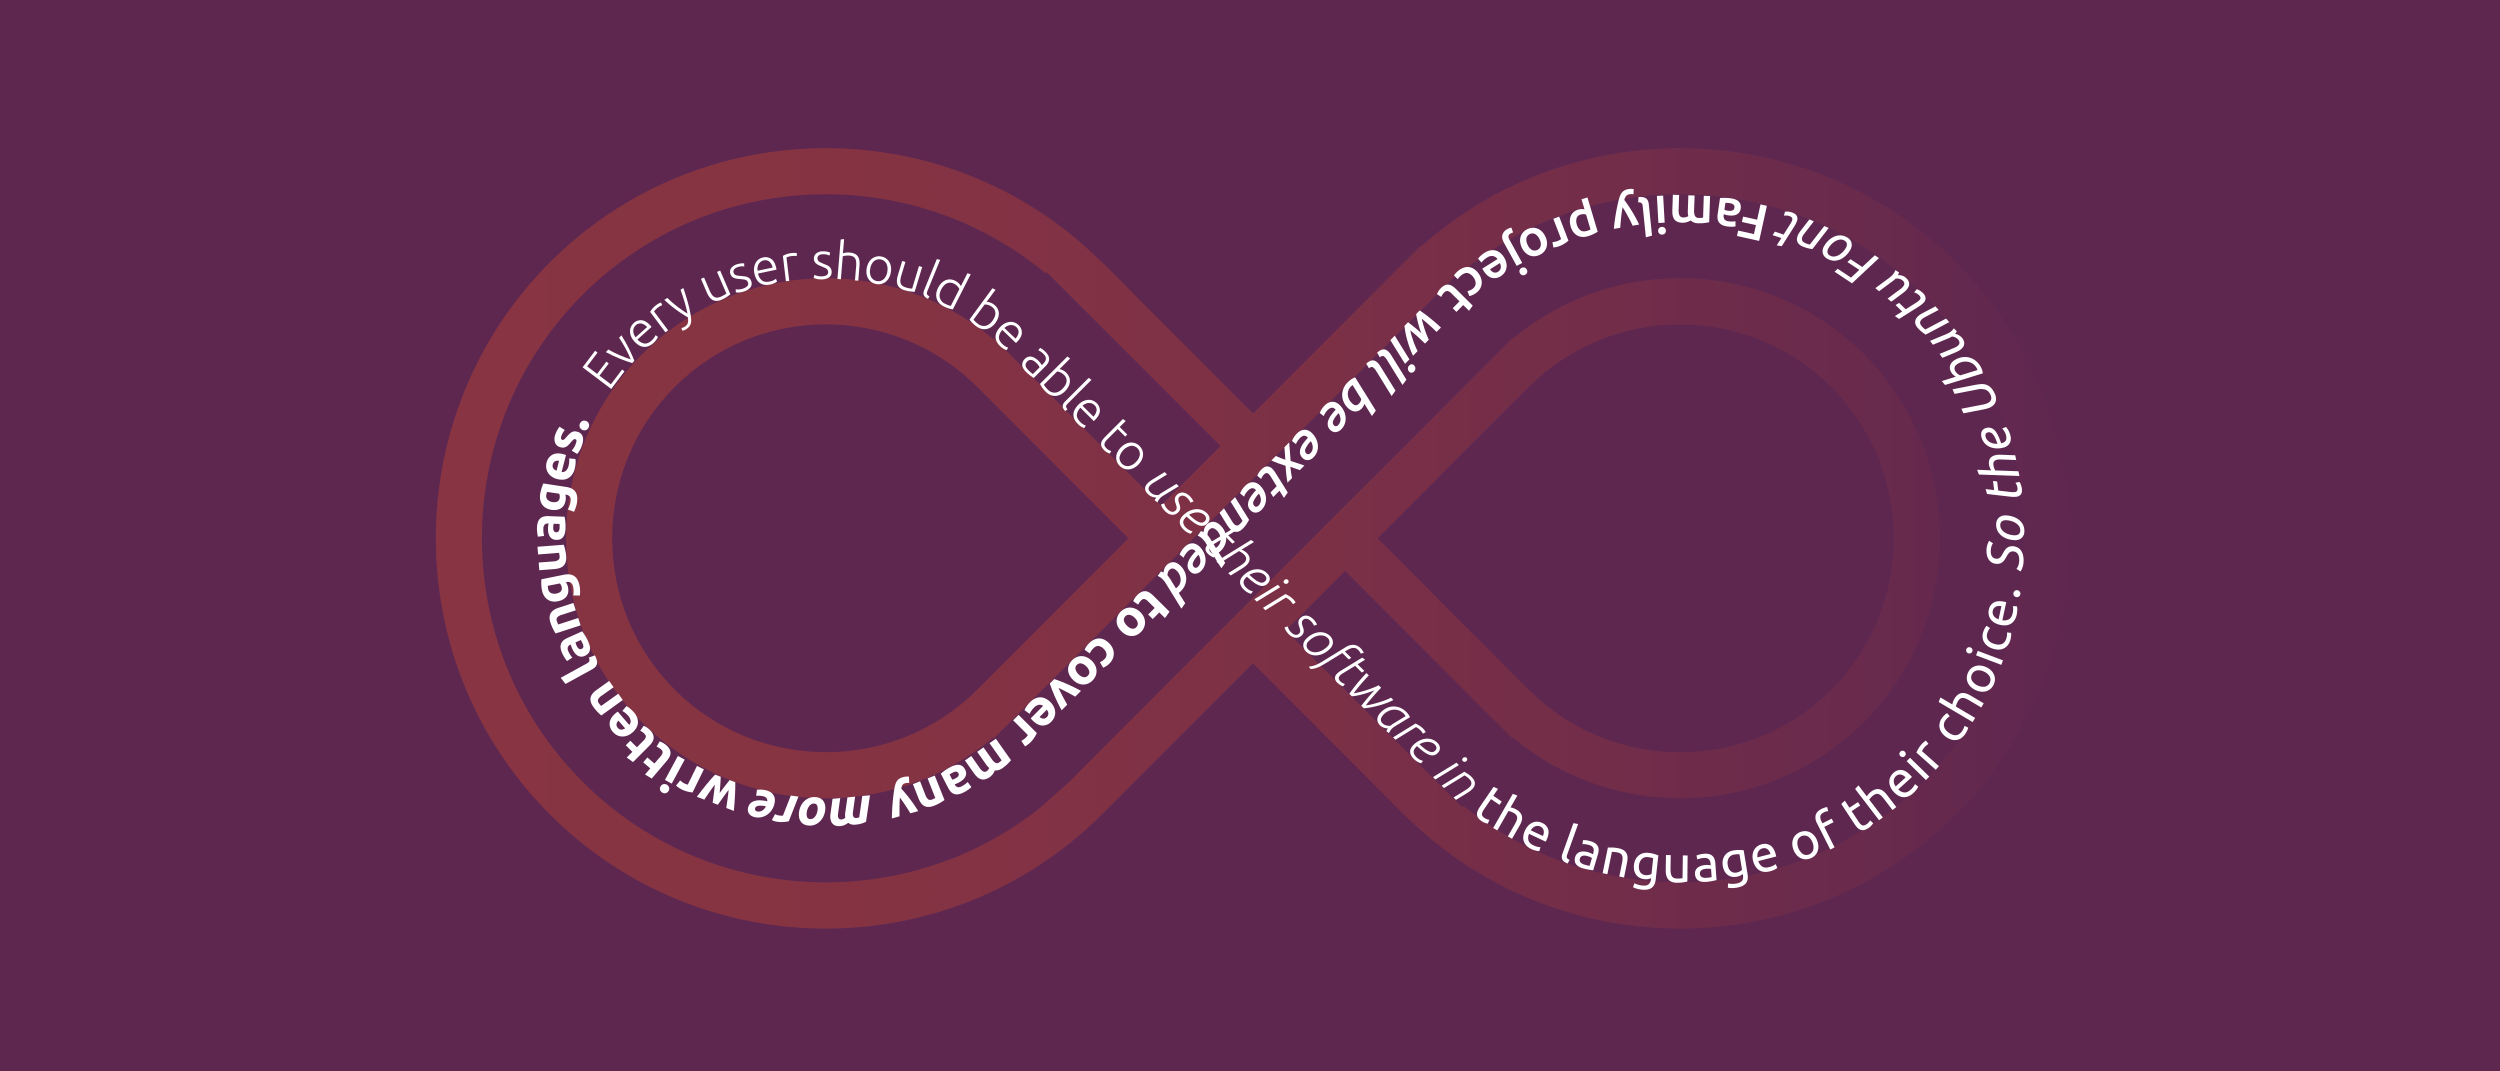 <svg xmlns="http://www.w3.org/2000/svg" xmlns:xlink="http://www.w3.org/1999/xlink" viewBox="0 0 2100 900"><defs><style>.cls-1{fill:#5e2750;}.cls-2{opacity:0.3;fill:url(#Unbenannter_Verlauf_130);}.cls-3{fill:#fff;}</style><linearGradient id="Unbenannter_Verlauf_130" x1="386.53" y1="452.23" x2="1759.47" y2="452.23" gradientUnits="userSpaceOnUse"><stop offset="0" stop-color="#e95420"/><stop offset="0.16" stop-color="#e55322"/><stop offset="0.33" stop-color="#d74e26"/><stop offset="0.51" stop-color="#c1472e"/><stop offset="0.69" stop-color="#a33d38"/><stop offset="0.88" stop-color="#7c3146"/><stop offset="1" stop-color="#5e2750"/></linearGradient></defs><title>ubuntu_spezifikation</title><g id="verlauf"><rect class="cls-1" width="2100" height="900"/><path class="cls-2" d="M873.16,679c-113.46,89.76-279.09,82.37-383.76-22.3-112.78-112.79-112.78-296.31,0-409.09,106.25-106.24,275.27-112.18,388.8-18.12h.06l.91-.91,32.91,32.91h.06l113,113.21-49.94,50L862.14,311.42l-13.76-13.76h-.06l-11.88-11.93L834.68,284l-.6.6C748.32,212.7,620,217,539.41,297.54c-85.21,85.22-85.21,224,0,309.22,80.55,80.55,208.91,84.85,294.67,13l.54.61h.06l27.46-27.46.06.06L975.29,479.67l27.39-27.51,49.94-50,13.7-13.75,13.7-13.7,113-113.21,32.73-32.73.9.91c113.52-94.3,282.74-88.36,389,17.94,112.79,112.78,112.79,296.31,0,409.09-105.46,105.45-272.85,112.12-386.36,20.12l-1.15,1.15-7.76-7.76-13.7-13.64-7.4-7.45-6.24-6.24H1193L1080,529.66l49.94-50L1243,592.94l6.24,6.24v-.06l7.45,7.45h.06l13.7,13.7.55-.61c85.75,71.88,214.18,67.58,294.66-13,85.27-85.27,85.27-223.94,0-309.21-80.54-80.55-208.91-84.85-294.66-13l-.55-.55-13.7,13.7h-.06L1243,311.36,1129.89,424.63l-13.7,13.7-13.7,13.75-49.94,50-13.7,13.76-13.69,13.7-113,113.21h-.06l-13.64,13.82h-.06M1281,328.2l3-3c70.12-70.12,184.12-70.18,254.18-.18s70.12,184.18,0,254.37-184,70-254.18-.18l-3-3-123.76-124Zm-457,248-3,3c-70.12,70.12-184.12,70.18-254.19.18s-70.12-184.18,0-254.37,184.06-69.94,254.19.18l3,3,123.82,124Zm87.64-369C783,92.69,585.22,97,462,220.27,334.08,348.2,334.08,556.32,462,684.2c123.21,123.27,321,127.58,449.69,13.09q7.18-6.36,14-13.15l13.82-13.82,113-113.21,113,113.21,13.76,13.82c4.54,4.54,9.27,8.91,14,13.15C1322,811.78,1519.77,807.47,1643,684.2,1771,556.26,1771,348.14,1643.1,220.27h0c-123.27-123.22-321-127.58-449.69-13.1l-.43-.42-13.57,13.58c-.06,0-.06.06-.12.06l-13.7,13.69v.06l-113,113.22-113-113.22v-.06l-13.7-13.69c-.06,0-.06-.06-.12-.06"/></g><g id="font"><path class="cls-3" d="M513.44,326.74l-24.07-18.2,10.51-13.9,2.05,1.55-8.72,11.54,8.37,6.33,7.77-10.28,2,1.52-7.78,10.28,9.59,7.25,9.4-12.43,2,1.55Z"/><path class="cls-3" d="M529.81,301.86c-.5-1.29-1.13-2.72-1.87-4.29s-1.56-3.15-2.42-4.76-1.77-3.2-2.71-4.77-1.86-3-2.75-4.3l1.92-2.08c1.16,1.79,2.25,3.59,3.29,5.43s2,3.66,2.93,5.49,1.77,3.62,2.54,5.39,1.49,3.46,2.14,5.06L531.09,305c-1.66-.51-3.41-1.09-5.22-1.73s-3.67-1.36-5.56-2.13-3.8-1.61-5.71-2.5-3.79-1.84-5.66-2.85l2-2.21q2.06,1.18,4.5,2.41c1.64.82,3.29,1.6,5,2.33s3.32,1.42,4.93,2S528.48,301.47,529.81,301.86Z"/><path class="cls-3" d="M532.82,286.75a14.29,14.29,0,0,1-2.8-4.42,11.33,11.33,0,0,1-.79-4.22,8.63,8.63,0,0,1,.87-3.73,9.62,9.62,0,0,1,2.24-3,8.48,8.48,0,0,1,6.72-2.37q3.63.38,7.37,4.56.24.27.45.54c.14.18.27.36.39.53l-11.8,10.52a10,10,0,0,0,5.76,3.39q2.91.38,6-2.41a12.14,12.14,0,0,0,2.44-2.76,15.1,15.1,0,0,0,1-1.85l2,1.47a11.88,11.88,0,0,1-1.15,2.14,14.83,14.83,0,0,1-2.63,3,13,13,0,0,1-4.35,2.71,9,9,0,0,1-4.19.47,9.68,9.68,0,0,1-3.94-1.47A17.2,17.2,0,0,1,532.82,286.75Zm10.74-12a9,9,0,0,0-4.89-3,5.35,5.35,0,0,0-4.62,1.5,5.83,5.83,0,0,0-1.62,2.27,6.79,6.79,0,0,0-.48,2.61,7.54,7.54,0,0,0,.54,2.69,9.88,9.88,0,0,0,1.45,2.51Z"/><path class="cls-3" d="M551.37,256.19a14.83,14.83,0,0,1,2.24-1.41,8.15,8.15,0,0,1,1.64-.68l1,2.29a6.51,6.51,0,0,0-1.35.55,16.49,16.49,0,0,0-2.37,1.53,13.37,13.37,0,0,0-2.2,2,8.32,8.32,0,0,0-.91,1.22l11.81,15.8-2.27,1.7L546.11,262a21.08,21.08,0,0,1,1.82-2.58A18.37,18.37,0,0,1,551.37,256.19Z"/><path class="cls-3" d="M577.84,266.6q-2.61-1.52-5.26-3.25c-1.76-1.16-3.49-2.36-5.18-3.62s-3.32-2.55-4.9-3.87-3.06-2.67-4.45-4l2.56-1.58c1,1,2.14,2.08,3.41,3.19s2.62,2.22,4.05,3.35,2.95,2.26,4.54,3.39,3.22,2.2,4.89,3.21q-.59-2.81-1.22-5.23c-.41-1.62-.86-3.21-1.33-4.78s-1-3.16-1.51-4.77-1.14-3.35-1.81-5.21L574,241.9q2.13,6.12,3.77,12.12a102.45,102.45,0,0,1,2.48,11.32,24.55,24.55,0,0,1,.33,3.76,9.44,9.44,0,0,1-.42,3,6.82,6.82,0,0,1-1.4,2.46,11.71,11.71,0,0,1-2.62,2.14,7,7,0,0,1-1.83.82,5.83,5.83,0,0,1-1.15.26l-.76-2.3a4.07,4.07,0,0,0,1-.2,6.32,6.32,0,0,0,1.56-.68,8.62,8.62,0,0,0,1.73-1.39,4.61,4.61,0,0,0,1-1.69,6.49,6.49,0,0,0,.35-2.14A15.47,15.47,0,0,0,577.84,266.6Z"/><path class="cls-3" d="M613.52,247.24c-.68.55-1.62,1.24-2.81,2.07a26.71,26.71,0,0,1-4.63,2.46,10.46,10.46,0,0,1-4.17,1,6.82,6.82,0,0,1-3.35-.83,8.52,8.52,0,0,1-2.67-2.41,18.07,18.07,0,0,1-2.09-3.7l-5-11.6,2.6-1.12L596,243.86a19.72,19.72,0,0,0,1.92,3.58,6.53,6.53,0,0,0,2.1,2,4.47,4.47,0,0,0,2.44.56,8.87,8.87,0,0,0,3-.78,23.65,23.65,0,0,0,3.12-1.58,8.83,8.83,0,0,0,1.56-1.1l-7.81-18.16,2.6-1.12Z"/><path class="cls-3" d="M624,242.46a8.92,8.92,0,0,0,3.6-2,2.81,2.81,0,0,0,.7-3.08,3.91,3.91,0,0,0-.74-1.41,3.17,3.17,0,0,0-1.25-.84,8,8,0,0,0-1.94-.43c-.77-.09-1.72-.19-2.85-.29q-1.37-.12-2.61-.3a10,10,0,0,1-2.29-.6,5.43,5.43,0,0,1-1.84-1.22,5.19,5.19,0,0,1-1.24-2.17,5.49,5.49,0,0,1,.64-4.86A8.76,8.76,0,0,1,619.1,222a15.5,15.5,0,0,1,3.75-.77,12.48,12.48,0,0,1,2.23,0l.13,2.6a17.92,17.92,0,0,0-1.89-.13,11.52,11.52,0,0,0-3.6.68,7.58,7.58,0,0,0-1.66.73,4.75,4.75,0,0,0-1.25,1,3.33,3.33,0,0,0-.68,1.32,2.74,2.74,0,0,0,.09,1.59,3.35,3.35,0,0,0,.8,1.4,3.59,3.59,0,0,0,1.33.79,8.32,8.32,0,0,0,1.86.39c.71.08,1.51.16,2.42.24s1.84.16,2.71.26a9.16,9.16,0,0,1,2.41.61,6,6,0,0,1,2,1.3,5.66,5.66,0,0,1,1.34,2.38,5.21,5.21,0,0,1-.79,5.09,10.92,10.92,0,0,1-5.49,3.38,15.9,15.9,0,0,1-4.47.88,17,17,0,0,1-2.22-.1L618,243a5.15,5.15,0,0,0,.63.1,10.4,10.4,0,0,0,1.25.06,12.49,12.49,0,0,0,1.81-.13A14.88,14.88,0,0,0,624,242.46Z"/><path class="cls-3" d="M633.72,229.81a14.29,14.29,0,0,1-.23-5.23,11.41,11.41,0,0,1,1.41-4.06,8.69,8.69,0,0,1,2.62-2.8,9.57,9.57,0,0,1,3.4-1.45,8.51,8.51,0,0,1,7,1.28c2,1.42,3.35,4,4.12,7.63q.08.34.12.69a5.35,5.35,0,0,1,.07.65l-15.46,3.26a10,10,0,0,0,3.31,5.8c1.56,1.19,3.7,1.49,6.43.92a12.57,12.57,0,0,0,3.49-1.18,16,16,0,0,0,1.76-1.13l1,2.28a12.08,12.08,0,0,1-2.06,1.28A14.5,14.5,0,0,1,647,239a13.07,13.07,0,0,1-5.12.19,8.94,8.94,0,0,1-3.87-1.68,9.54,9.54,0,0,1-2.69-3.24A17.34,17.34,0,0,1,633.72,229.81ZM649,224.76a9,9,0,0,0-2.75-5,5.39,5.39,0,0,0-4.75-1,5.94,5.94,0,0,0-2.54,1.16,6.83,6.83,0,0,0-1.71,2,7.59,7.59,0,0,0-.87,2.61,9.66,9.66,0,0,0,0,2.89Z"/><path class="cls-3" d="M665.07,212.55a14.82,14.82,0,0,1,2.64-.09,8,8,0,0,1,1.76.23l-.27,2.49a6,6,0,0,0-1.45-.2,16.41,16.41,0,0,0-2.82.13,13.52,13.52,0,0,0-2.88.61,8,8,0,0,0-1.4.6l2.32,19.6-2.81.33-2.53-21.32a20.72,20.72,0,0,1,2.87-1.33A19,19,0,0,1,665.07,212.55Z"/><path class="cls-3" d="M690,232.15a8.79,8.79,0,0,0,4-.81,2.82,2.82,0,0,0,1.59-2.73,3.93,3.93,0,0,0-.29-1.57,3.1,3.1,0,0,0-.94-1.17,7.89,7.89,0,0,0-1.72-1c-.71-.31-1.59-.69-2.64-1.12-.84-.35-1.64-.7-2.4-1.06a10.17,10.17,0,0,1-2-1.26,5.41,5.41,0,0,1-1.4-1.72,5.21,5.21,0,0,1-.53-2.44,5.45,5.45,0,0,1,2.06-4.44,8.69,8.69,0,0,1,5.68-1.72,15.49,15.49,0,0,1,3.81.39,12.21,12.21,0,0,1,2.11.69l-.64,2.53A15.68,15.68,0,0,0,695,214a11.7,11.7,0,0,0-3.64-.42,7.94,7.94,0,0,0-1.8.2,4.74,4.74,0,0,0-1.51.61,3.36,3.36,0,0,0-1,1.05,2.9,2.9,0,0,0-.39,1.55,3.31,3.31,0,0,0,.36,1.57,3.48,3.48,0,0,0,1,1.16,9.09,9.09,0,0,0,1.66.93c.65.29,1.4.6,2.25,1s1.7.69,2.5,1a9.11,9.11,0,0,1,2.12,1.3A6.12,6.12,0,0,1,698,225.8a5.61,5.61,0,0,1,.57,2.67,5.2,5.2,0,0,1-2.27,4.62,10.92,10.92,0,0,1-6.25,1.59,16,16,0,0,1-4.53-.49,18.23,18.23,0,0,1-2.09-.76l.74-2.57a3.89,3.89,0,0,0,.56.28,10.45,10.45,0,0,0,1.18.43,11.81,11.81,0,0,0,1.76.41A14.06,14.06,0,0,0,690,232.15Z"/><path class="cls-3" d="M703.45,234.3l2.74-33.16,2.87-.29-1,11.89a18.23,18.23,0,0,1,2.89-.57,14.7,14.7,0,0,1,2.89,0,11.3,11.3,0,0,1,4.28,1.09,6.79,6.79,0,0,1,2.6,2.34,8.19,8.19,0,0,1,1.18,3.4,19.75,19.75,0,0,1,.07,4.24l-1,12.54-2.82-.23,1-11.63a21.22,21.22,0,0,0,0-4.07,6.85,6.85,0,0,0-.86-2.78,4.22,4.22,0,0,0-1.9-1.66,9.57,9.57,0,0,0-3.13-.72,10.53,10.53,0,0,0-1.59,0c-.57,0-1.11.09-1.61.15s-1,.14-1.35.22a5,5,0,0,0-.78.2l-1.6,19.31Z"/><path class="cls-3" d="M748.29,228.8a14.77,14.77,0,0,1-1.58,4.64,10.71,10.71,0,0,1-2.74,3.28,9.65,9.65,0,0,1-3.6,1.78,10.51,10.51,0,0,1-8.15-1.41,9.61,9.61,0,0,1-2.79-2.89,10.73,10.73,0,0,1-1.47-4,15.61,15.61,0,0,1,1.65-9.52,11,11,0,0,1,2.74-3.31,9.66,9.66,0,0,1,3.61-1.8,9.77,9.77,0,0,1,4.22-.13,10,10,0,0,1,3.93,1.54,9.72,9.72,0,0,1,2.79,2.92,11,11,0,0,1,1.46,4A14.67,14.67,0,0,1,748.29,228.8Zm-3-.51a10.58,10.58,0,0,0-.79-7,6.87,6.87,0,0,0-10.46-1.82A10.64,10.64,0,0,0,731,225.8a10.53,10.53,0,0,0,.79,6.95,6.93,6.93,0,0,0,10.47,1.81A10.54,10.54,0,0,0,745.33,228.29Z"/><path class="cls-3" d="M768.33,245.1c-.87,0-2-.1-3.48-.23a27.11,27.11,0,0,1-5.13-1.1,10.73,10.73,0,0,1-3.83-1.93,6.87,6.87,0,0,1-2-2.8,8.53,8.53,0,0,1-.49-3.56,18,18,0,0,1,.79-4.17l3.66-12.09,2.71.82-3.4,11.21a20.36,20.36,0,0,0-.84,4,6.74,6.74,0,0,0,.31,2.89,4.43,4.43,0,0,0,1.51,2,8.87,8.87,0,0,0,2.76,1.32,25.72,25.72,0,0,0,3.4.8,9.36,9.36,0,0,0,1.91.16l5.73-18.92,2.7.82Z"/><path class="cls-3" d="M779.54,251a9.43,9.43,0,0,1-2.18-1.28,4.41,4.41,0,0,1-1.28-1.61,4.27,4.27,0,0,1-.35-2,8.21,8.21,0,0,1,.67-2.62l10.51-25.81,2.82.58-10.68,26.22a6,6,0,0,0-.45,1.62,2.22,2.22,0,0,0,.17,1.15,2.2,2.2,0,0,0,.74.89,12.1,12.1,0,0,0,1.27.85Z"/><path class="cls-3" d="M800.4,259.88a25.13,25.13,0,0,1-3.25-.72,25.66,25.66,0,0,1-4.6-1.89,12.22,12.22,0,0,1-3.66-2.75,9.8,9.8,0,0,1-2.06-3.66,10.64,10.64,0,0,1-.35-4.32,14.39,14.39,0,0,1,1.5-4.76,16.12,16.12,0,0,1,2.74-3.91,10.76,10.76,0,0,1,3.45-2.43,9.18,9.18,0,0,1,4-.73,10.45,10.45,0,0,1,4.26,1.18,10.63,10.63,0,0,1,3.15,2.31,10,10,0,0,1,1.58,2.14l5.46-10.81,2.77.82Zm5.48-17.09a9.68,9.68,0,0,0-.58-1,10.71,10.71,0,0,0-2.22-2.42,8.81,8.81,0,0,0-1.62-1,7.54,7.54,0,0,0-3.46-.92,6.34,6.34,0,0,0-2.94.74,8.24,8.24,0,0,0-2.44,2,15.41,15.41,0,0,0-2,3q-2,4-1.1,7.08a7.68,7.68,0,0,0,4.17,4.78,23.75,23.75,0,0,0,3.1,1.35,11.92,11.92,0,0,0,1.92.5Z"/><path class="cls-3" d="M828.75,253.56a10,10,0,0,1,2.62.44,10.62,10.62,0,0,1,3.48,1.77,10.36,10.36,0,0,1,3,3.26,9.17,9.17,0,0,1,1.14,3.86,10.83,10.83,0,0,1-.61,4.18,16,16,0,0,1-2.25,4.21,14.13,14.13,0,0,1-3.56,3.49,10.56,10.56,0,0,1-4,1.64,9.59,9.59,0,0,1-4.19-.18,11.91,11.91,0,0,1-4.11-2,24.63,24.63,0,0,1-3.77-3.25,24.27,24.27,0,0,1-2.11-2.57l19.26-26.27,2.6,1.26Zm-11,14.92a11.09,11.09,0,0,0,1.32,1.48,24,24,0,0,0,2.6,2.16,7.69,7.69,0,0,0,6.15,1.56q3.2-.6,5.82-4.18a15.67,15.67,0,0,0,1.78-3.09,8.33,8.33,0,0,0,.71-3.1,6.28,6.28,0,0,0-.67-2.95,7.48,7.48,0,0,0-2.39-2.67,8.6,8.6,0,0,0-1.66-1,10.22,10.22,0,0,0-1.67-.6,9.48,9.48,0,0,0-1.49-.29,10.31,10.31,0,0,0-1.18,0Z"/><path class="cls-3" d="M840.2,274.67a14.24,14.24,0,0,1,4.17-3.15,11.5,11.5,0,0,1,4.15-1.14,8.9,8.9,0,0,1,3.79.57,9.57,9.57,0,0,1,3.13,2,8.53,8.53,0,0,1,2.92,6.51c-.06,2.43-1.37,5-4,7.72-.16.17-.33.33-.5.49s-.34.3-.5.43L842,277.18a9.94,9.94,0,0,0-2.9,6c-.1,2,.87,3.89,2.89,5.81a12.32,12.32,0,0,0,2.95,2.21,14.25,14.25,0,0,0,1.93.81l-1.3,2.13a11.52,11.52,0,0,1-2.23-1,14.25,14.25,0,0,1-3.19-2.36,13.28,13.28,0,0,1-3.06-4.12,9,9,0,0,1-.81-4.14,9.6,9.6,0,0,1,1.15-4A16.94,16.94,0,0,1,840.2,274.67ZM853,284.39a9,9,0,0,0,2.59-5.11,5.38,5.38,0,0,0-1.87-4.49,6,6,0,0,0-2.4-1.43,6.9,6.9,0,0,0-2.64-.26,7.73,7.73,0,0,0-2.64.76,9.58,9.58,0,0,0-2.38,1.65Z"/><path class="cls-3" d="M878.48,295.9A10,10,0,0,1,880.7,299a6.53,6.53,0,0,1,.54,3,6.71,6.71,0,0,1-.88,2.84,11.78,11.78,0,0,1-2,2.65l-10,10a10.76,10.76,0,0,1-1.09-.69l-1.59-1.12c-.59-.44-1.23-.94-1.91-1.51s-1.34-1.19-2-1.85a13.35,13.35,0,0,1-2.05-2.6,7.48,7.48,0,0,1-1-2.73,5.87,5.87,0,0,1,.31-2.77,7.59,7.59,0,0,1,1.85-2.74,6.6,6.6,0,0,1,2.71-1.73,6,6,0,0,1,2.91-.13,8.78,8.78,0,0,1,3,1.24,17.31,17.31,0,0,1,3,2.41,11.65,11.65,0,0,1,.86.95c.29.35.55.7.8,1.05s.45.65.62.92a3.23,3.23,0,0,1,.3.59l1-1a14.29,14.29,0,0,0,1.49-1.74,5,5,0,0,0,.88-2,4.32,4.32,0,0,0-.15-2.18,6.24,6.24,0,0,0-1.6-2.37,14.45,14.45,0,0,0-2.87-2.37c-.74-.41-1.29-.7-1.66-.87l1.48-2a10.91,10.91,0,0,1,2.08,1.16A19.32,19.32,0,0,1,878.48,295.9Zm-14.65,15c.78.78,1.48,1.44,2.12,2a20.07,20.07,0,0,0,1.69,1.3l5.61-5.61a8.66,8.66,0,0,0-.76-1.4,13.3,13.3,0,0,0-1.86-2.2,15.7,15.7,0,0,0-1.65-1.43,6.13,6.13,0,0,0-1.94-1,4.28,4.28,0,0,0-2.07-.14,3.93,3.93,0,0,0-2.07,1.2,5,5,0,0,0-1.21,1.8,3.45,3.45,0,0,0-.16,1.82,5.1,5.1,0,0,0,.76,1.83A10.9,10.9,0,0,0,863.83,310.93Z"/><path class="cls-3" d="M890,310.06a10.26,10.26,0,0,1,2.52.84,10.59,10.59,0,0,1,3.17,2.27,10.27,10.27,0,0,1,2.45,3.68,9.12,9.12,0,0,1,.54,4,10.7,10.7,0,0,1-1.23,4,15.63,15.63,0,0,1-2.87,3.81,13.86,13.86,0,0,1-4,2.91,10.57,10.57,0,0,1-4.22,1,9.79,9.79,0,0,1-4.11-.81,12.14,12.14,0,0,1-3.76-2.62,25.3,25.3,0,0,1-3.23-3.79,25.67,25.67,0,0,1-1.7-2.86l23-23,2.37,1.63Zm-13.09,13.09a11.07,11.07,0,0,0,1.08,1.66,23.54,23.54,0,0,0,2.24,2.53,7.71,7.71,0,0,0,5.84,2.48c2.17-.07,4.3-1.16,6.39-3.25a15.17,15.17,0,0,0,2.23-2.79,8.13,8.13,0,0,0,1.17-2.95,6.36,6.36,0,0,0-.21-3,7.42,7.42,0,0,0-2-3,8.85,8.85,0,0,0-1.49-1.22,11.47,11.47,0,0,0-1.56-.85,9.47,9.47,0,0,0-1.43-.5,10.39,10.39,0,0,0-1.15-.24Z"/><path class="cls-3" d="M894.74,345.3a9.88,9.88,0,0,1-1.51-2,4.41,4.41,0,0,1-.55-2,4.25,4.25,0,0,1,.46-2,8.23,8.23,0,0,1,1.63-2.15l19.71-19.71,2.37,1.63-20,20a5.45,5.45,0,0,0-1.05,1.32,2.2,2.2,0,0,0-.29,1.12,2.34,2.34,0,0,0,.34,1.11,11.5,11.5,0,0,0,.84,1.28Z"/><path class="cls-3" d="M905.87,339.92a14,14,0,0,1,4.25-3.05,11.42,11.42,0,0,1,4.17-1,8.66,8.66,0,0,1,3.77.67,9.52,9.52,0,0,1,3.08,2.06,8.5,8.5,0,0,1,2.76,6.57q-.18,3.66-4.15,7.63l-.5.47q-.27.24-.51.42l-11.18-11.18a10,10,0,0,0-3,5.94c-.14,1.95.77,3.92,2.74,5.89a12.89,12.89,0,0,0,2.9,2.28,15.6,15.6,0,0,0,1.91.86l-1.36,2.09a12,12,0,0,1-2.2-1,14.52,14.52,0,0,1-3.13-2.45,13,13,0,0,1-3-4.19,9,9,0,0,1-.71-4.15,9.56,9.56,0,0,1,1.25-4A17.2,17.2,0,0,1,905.87,339.92Zm12.56,10a8.89,8.89,0,0,0,2.71-5.05,5.34,5.34,0,0,0-1.75-4.52,6,6,0,0,0-2.36-1.5,7.08,7.08,0,0,0-2.63-.32,7.54,7.54,0,0,0-2.67.69,9.5,9.5,0,0,0-2.41,1.59Z"/><path class="cls-3" d="M940.54,358.7l6.34,6.34-1.69,1.7-6.34-6.35-8.47,8.47a11.77,11.77,0,0,0-2,2.43,4.38,4.38,0,0,0-.65,2,3,3,0,0,0,.43,1.67,8.44,8.44,0,0,0,1.2,1.51,8.29,8.29,0,0,0,2.33,1.74,13.71,13.71,0,0,0,1.74.66L932.29,381a9.84,9.84,0,0,1-2.14-.87,10.68,10.68,0,0,1-2.7-2,10,10,0,0,1-2.09-2.86,5,5,0,0,1-.43-2.78,6.73,6.73,0,0,1,1.11-2.8,19,19,0,0,1,2.52-3L943.22,352l2.37,1.63Z"/><path class="cls-3" d="M956.19,390.3a14.58,14.58,0,0,1-4,2.88,10.67,10.67,0,0,1-4.12,1.11,9.84,9.84,0,0,1-4-.62,10.51,10.51,0,0,1-5.85-5.85,9.78,9.78,0,0,1-.61-4,10.71,10.71,0,0,1,1.11-4.13,15.79,15.79,0,0,1,6.83-6.83,11,11,0,0,1,4.14-1.13,9.65,9.65,0,0,1,4,.6,9.91,9.91,0,0,1,3.53,2.33,9.76,9.76,0,0,1,2.32,3.52,9.38,9.38,0,0,1,.6,4,10.86,10.86,0,0,1-1.12,4.14A14.58,14.58,0,0,1,956.19,390.3Zm-2.12-2.12a10.67,10.67,0,0,0,3.37-6.15,6.89,6.89,0,0,0-7.52-7.51,12.5,12.5,0,0,0-9.5,9.5,6.94,6.94,0,0,0,7.52,7.51A10.53,10.53,0,0,0,954.07,388.18Z"/><path class="cls-3" d="M964.22,415a8.93,8.93,0,0,1-1.88-2.55,4.82,4.82,0,0,1-.47-2.36,5.11,5.11,0,0,1,.66-2.17,8.86,8.86,0,0,1,1.54-2,16.41,16.41,0,0,1,2-1.74c.77-.57,1.57-1.11,2.41-1.62l9.83-6,2,2-8.71,5.33c-.89.55-1.82,1.13-2.8,1.72a13.84,13.84,0,0,0-2.56,2,6.45,6.45,0,0,0-1,1.28,3.25,3.25,0,0,0-.45,1.4,3,3,0,0,0,.28,1.51,5.76,5.76,0,0,0,1.2,1.64,8,8,0,0,0,3.19,2,10.61,10.61,0,0,0,3.81.42,12.29,12.29,0,0,1,2.16-1.67q1.32-.83,2.4-1.47l10.38-6.25,2,2L978,415.82c-.63.39-1.22.77-1.75,1.14a10,10,0,0,0-1.42,1.17,10.54,10.54,0,0,0-1.41,1.72,11.17,11.17,0,0,0-1.08,2.19l-2.37-1.75a7.37,7.37,0,0,1,.53-1.17,8.14,8.14,0,0,1,.77-1.17,9.68,9.68,0,0,1-3.82-.77A10.31,10.31,0,0,1,964.22,415Z"/><path class="cls-3" d="M977.88,422.83a12.62,12.62,0,0,0,1.18,2.83,11,11,0,0,0,1.73,2.15,8.88,8.88,0,0,0,1.65,1.31,5.36,5.36,0,0,0,1.74.72,3.46,3.46,0,0,0,1.72-.07,3.63,3.63,0,0,0,1.6-1,2.78,2.78,0,0,0,.88-1.78,5.87,5.87,0,0,0-.21-2c-.18-.7-.41-1.43-.68-2.19a11.8,11.8,0,0,1-.57-2.29,5.8,5.8,0,0,1,.12-2.34,5.1,5.1,0,0,1,1.45-2.36,6.75,6.75,0,0,1,2.76-1.78,6.19,6.19,0,0,1,2.86-.22,7.83,7.83,0,0,1,2.79,1,12.47,12.47,0,0,1,2.5,1.93,18.08,18.08,0,0,1,1.79,2.12,15.59,15.59,0,0,1,1.36,2.37l-2.59,1a11.38,11.38,0,0,0-1-1.92,12.63,12.63,0,0,0-1.56-1.89,10,10,0,0,0-1.59-1.28,5.09,5.09,0,0,0-1.73-.7,4.09,4.09,0,0,0-1.74,0,3.51,3.51,0,0,0-1.63,1,2.77,2.77,0,0,0-.87,1.77,6.71,6.71,0,0,0,.17,2,20,20,0,0,0,.68,2.18,10.08,10.08,0,0,1,.59,2.28,6.48,6.48,0,0,1-.08,2.28,4.66,4.66,0,0,1-1.32,2.22A7.24,7.24,0,0,1,987,432.1a6.31,6.31,0,0,1-2.94.26,8.07,8.07,0,0,1-2.82-1,11.87,11.87,0,0,1-2.51-1.92,16.35,16.35,0,0,1-2.15-2.66,10.91,10.91,0,0,1-1.37-3Z"/><path class="cls-3" d="M1014.18,439.68a6.28,6.28,0,0,1-3.65,2,8.07,8.07,0,0,1-4.08-.65,20.47,20.47,0,0,1-4.58-2.75q-2.42-1.86-5.16-4.35l-.65.65a10.19,10.19,0,0,0-1.47,1.85,4.43,4.43,0,0,0-.66,2,4.78,4.78,0,0,0,.46,2.28,9.22,9.22,0,0,0,1.93,2.6,11.36,11.36,0,0,0,2.49,1.85,10.78,10.78,0,0,0,3,1.15l-1.63,2.07A13.88,13.88,0,0,1,997,447a14.59,14.59,0,0,1-2.88-2.23,11.77,11.77,0,0,1-2.43-3.28,6.88,6.88,0,0,1-.68-3.07,6.33,6.33,0,0,1,.81-2.89,12.41,12.41,0,0,1,2.06-2.68,18.87,18.87,0,0,1,4.5-3.32,16,16,0,0,1,5.25-1.72,12.8,12.8,0,0,1,5.36.39,11.18,11.18,0,0,1,4.84,2.95,6.46,6.46,0,0,1,2.2,4.43A5.62,5.62,0,0,1,1014.18,439.68Zm-2.39-6.93A7.66,7.66,0,0,0,1009,431a9.48,9.48,0,0,0-3.31-.56,12.49,12.49,0,0,0-3.49.51,13.47,13.47,0,0,0-3.34,1.47,50.05,50.05,0,0,0,4.75,4.06,16.08,16.08,0,0,0,3.65,2.1,5,5,0,0,0,2.74.36,3.92,3.92,0,0,0,2-1.13,3.11,3.11,0,0,0,1.07-2.52A4.05,4.05,0,0,0,1011.79,432.75Z"/><path class="cls-3" d="M1035.46,444.1l2.46,1.71-6.23,3.88,5.63,5.6-2.13,1.33-5.67-5.65-9.65,5.93c-.47.27-1,.58-1.45.93a10.7,10.7,0,0,0-1.35,1.14,3.4,3.4,0,0,0-1.26,2.62,3.72,3.72,0,0,0,1.15,2.26,9,9,0,0,0,1.94,1.49,15,15,0,0,0,2.12.94l-1.63,2a17.58,17.58,0,0,1-2.45-1.28,12.11,12.11,0,0,1-2.31-1.8,8.66,8.66,0,0,1-1.33-1.69,4.84,4.84,0,0,1-.64-1.87,4.41,4.41,0,0,1,.27-2,6.24,6.24,0,0,1,1.46-2.11,17.9,17.9,0,0,1,3.48-2.63Z"/><path class="cls-3" d="M1023.78,473.58l-2-2,29.09-18,2.46,1.72-10.43,6.39a13.43,13.43,0,0,1,4.47,2.85,8.36,8.36,0,0,1,1.64,2.24,6.31,6.31,0,0,1,.65,2.5,6,6,0,0,1-.49,2.61,8.36,8.36,0,0,1-1.84,2.63,15.64,15.64,0,0,1-1.77,1.52,22.76,22.76,0,0,1-2,1.38l-9.82,6-2-2,8.76-5.41c.84-.51,1.68-1.05,2.52-1.6a15.08,15.08,0,0,0,2.22-1.79,5.44,5.44,0,0,0,1.26-1.85,4,4,0,0,0,.24-1.79,4.32,4.32,0,0,0-.58-1.68,7.37,7.37,0,0,0-1.19-1.52,12.67,12.67,0,0,0-2-1.62,19.31,19.31,0,0,0-2.17-1.24Z"/><path class="cls-3" d="M1064.85,490.16a6.23,6.23,0,0,1-3.64,2,8,8,0,0,1-4.08-.66,20.18,20.18,0,0,1-4.58-2.74q-2.43-1.86-5.17-4.35l-.64.65a9.93,9.93,0,0,0-1.48,1.85,4.43,4.43,0,0,0-.66,2,4.82,4.82,0,0,0,.47,2.28,8.87,8.87,0,0,0,1.93,2.59,11.39,11.39,0,0,0,5.49,3l-1.63,2.07a13.51,13.51,0,0,1-3.22-1.4,14.2,14.2,0,0,1-2.89-2.23,11.54,11.54,0,0,1-2.42-3.27,6.92,6.92,0,0,1-.68-3.08,6.33,6.33,0,0,1,.81-2.88,11.87,11.87,0,0,1,2.06-2.68A18.6,18.6,0,0,1,1049,480a15.65,15.65,0,0,1,5.25-1.72,12.81,12.81,0,0,1,5.36.39,11.24,11.24,0,0,1,4.84,3,6.41,6.41,0,0,1,2.19,4.43A5.6,5.6,0,0,1,1064.85,490.16Zm-2.38-6.93a7.48,7.48,0,0,0-2.82-1.79,9.76,9.76,0,0,0-3.31-.57,13,13,0,0,0-3.5.52,13.64,13.64,0,0,0-3.34,1.47,49.54,49.54,0,0,0,4.75,4.05,15.58,15.58,0,0,0,3.66,2.1,5.07,5.07,0,0,0,2.74.37,3.93,3.93,0,0,0,2-1.13,3.13,3.13,0,0,0,1.08-2.53A4.11,4.11,0,0,0,1062.47,483.23Z"/><path class="cls-3" d="M1073.4,491.23l2,2-19.75,12.11-2-2Zm5.43-3.88a2.23,2.23,0,0,1,1.66-.77,2,2,0,0,1,1.39.55,1.71,1.71,0,0,1,.57,1.34,2.06,2.06,0,0,1-.66,1.34,1.94,1.94,0,0,1-1.63.65,2.2,2.2,0,0,1-1.39-.58,1.65,1.65,0,0,1-.57-1.28A2,2,0,0,1,1078.83,487.35Z"/><path class="cls-3" d="M1079.74,499a22.84,22.84,0,0,1,3.34,1.79,17.59,17.59,0,0,1,3.06,2.43,15.15,15.15,0,0,1,1.27,1.45,8.63,8.63,0,0,1,.92,1.53l-2.34,1.3a11.73,11.73,0,0,0-2.09-2.82,14.37,14.37,0,0,0-1.73-1.48,15.11,15.11,0,0,0-2-1.22l-17.29,10.62-2-2Z"/><path class="cls-3" d="M1081.66,526.19a12.75,12.75,0,0,0,1.17,2.84,12,12,0,0,0,1.73,2.15,9.52,9.52,0,0,0,1.65,1.3,5.5,5.5,0,0,0,1.75.72,3.46,3.46,0,0,0,1.72-.06,3.81,3.81,0,0,0,1.6-1,2.81,2.81,0,0,0,.87-1.77,6.17,6.17,0,0,0-.2-2c-.19-.7-.41-1.43-.68-2.19a12.4,12.4,0,0,1-.58-2.29,6.18,6.18,0,0,1,.12-2.34,5.13,5.13,0,0,1,1.46-2.36,6.86,6.86,0,0,1,2.75-1.77,6.11,6.11,0,0,1,2.87-.22,7.88,7.88,0,0,1,2.78,1,12.25,12.25,0,0,1,2.5,1.94,15.1,15.1,0,0,1,1.79,2.12,14.07,14.07,0,0,1,1.36,2.37l-2.58,1a11.17,11.17,0,0,0-1-1.93,12.42,12.42,0,0,0-1.56-1.89,9.14,9.14,0,0,0-1.59-1.27,5.07,5.07,0,0,0-1.72-.71,4.08,4.08,0,0,0-1.74,0,3.58,3.58,0,0,0-1.63,1,2.83,2.83,0,0,0-.88,1.77,6.42,6.42,0,0,0,.18,2,16.48,16.48,0,0,0,.68,2.19,10.71,10.71,0,0,1,.59,2.27,6.73,6.73,0,0,1-.09,2.28,4.5,4.5,0,0,1-1.32,2.22,7.1,7.1,0,0,1-2.84,1.84,6.48,6.48,0,0,1-2.94.27,8,8,0,0,1-2.82-1,11.68,11.68,0,0,1-2.52-1.92,15.88,15.88,0,0,1-2.14-2.66,10.94,10.94,0,0,1-1.38-3Z"/><path class="cls-3" d="M1117.26,544.88a19.93,19.93,0,0,1-5.83,4.21,15.42,15.42,0,0,1-5.61,1.44,11.79,11.79,0,0,1-4.92-.74,10.72,10.72,0,0,1-3.74-2.38,9,9,0,0,1-1.72-2.38,7.07,7.07,0,0,1-.7-2.73,6.89,6.89,0,0,1,.51-2.85,8.12,8.12,0,0,1,1.89-2.76,19.77,19.77,0,0,1,5.82-4.21,15.39,15.39,0,0,1,5.6-1.43,12.05,12.05,0,0,1,4.9.76,10.85,10.85,0,0,1,3.75,2.38,8.71,8.71,0,0,1,1.71,2.38,6.78,6.78,0,0,1,.2,5.58A8.3,8.3,0,0,1,1117.26,544.88Zm-18-6.28a4.73,4.73,0,0,0-.2,7.11,7.3,7.3,0,0,0,2.86,1.71,9.32,9.32,0,0,0,3.86.4,13.25,13.25,0,0,0,4.51-1.31,17.33,17.33,0,0,0,4.75-3.51,4.71,4.71,0,0,0,.2-7.11,7.34,7.34,0,0,0-2.85-1.71,9.36,9.36,0,0,0-3.87-.4,13.2,13.2,0,0,0-4.5,1.31A17.57,17.57,0,0,0,1099.29,538.6Z"/><path class="cls-3" d="M1113.77,557c-1.23.74-2.38,1.41-3.44,2a29.77,29.77,0,0,1-3.12,1.53,20,20,0,0,1-3.07,1,20.41,20.41,0,0,1-3.26.5l-1.48-2c1.21-.19,2.29-.4,3.23-.62a19.59,19.59,0,0,0,2.65-.84c.82-.33,1.61-.7,2.38-1.1s1.59-.87,2.45-1.41l19.65-12.07A15,15,0,0,1,1134,542a9.77,9.77,0,0,1,3.54-.28,8,8,0,0,1,3,1,11.37,11.37,0,0,1,2.42,1.82,10.74,10.74,0,0,1,1.62,2,16.29,16.29,0,0,1,1,1.83l-2.55.65c-.29-.58-.59-1.1-.88-1.56a9.81,9.81,0,0,0-1.22-1.46,6.76,6.76,0,0,0-1.7-1.25,4.65,4.65,0,0,0-2-.51,7.28,7.28,0,0,0-2.44.38,14.29,14.29,0,0,0-3,1.41l-2.1,1.23,5.34,5.31-2.09,1.36-5.4-5.37Z"/><path class="cls-3" d="M1144.2,552.41l2.46,1.71-6.23,3.88,5.63,5.6-2.13,1.33-5.67-5.65-9.65,5.93a16,16,0,0,0-1.45.93,10.7,10.7,0,0,0-1.35,1.14,3.4,3.4,0,0,0-1.26,2.62,3.72,3.72,0,0,0,1.15,2.26,8.77,8.77,0,0,0,1.94,1.49,16.21,16.21,0,0,0,2.12.94l-1.63,2a19.46,19.46,0,0,1-2.46-1.28,12.36,12.36,0,0,1-2.3-1.8,8.3,8.3,0,0,1-1.33-1.69,4.68,4.68,0,0,1-.64-1.87,4.39,4.39,0,0,1,.27-2,6.13,6.13,0,0,1,1.46-2.12,17.89,17.89,0,0,1,3.48-2.62Z"/><path class="cls-3" d="M1135.54,584.91l-2.09-2.09q2.73-4,6.37-8.47t8-9l2,2q-1.61,1.67-3.43,3.68t-3.58,4.09c-1.17,1.38-2.25,2.69-3.26,4a38.16,38.16,0,0,0-2.39,3.27q2.37-.4,5.09-1.08t5.5-1.56q2.76-.9,5.43-1.94a52.65,52.65,0,0,0,4.91-2.18l2.06,2.06q-1.5,1.51-3.21,3.38t-3.42,3.84q-1.72,2-3.34,3.93t-2.87,3.66a28.82,28.82,0,0,0,4.31-.72q2.74-.62,5.8-1.53c2-.61,4-1.29,6-2a36.52,36.52,0,0,0,5-2.24l2,2a50,50,0,0,1-6.51,2.83q-3.53,1.25-6.94,2.12t-6.45,1.38a41.35,41.35,0,0,1-5,.61l-2.09-2.08c1.59-2,3.34-4.17,5.25-6.45s3.84-4.46,5.83-6.54q-2.05.83-4.52,1.67t-5,1.53q-2.55.71-5,1.21A39.12,39.12,0,0,1,1135.54,584.91Z"/><path class="cls-3" d="M1164.57,614.19a7.27,7.27,0,0,1,.52-1.17,9.08,9.08,0,0,1,.77-1.17,10.34,10.34,0,0,1-3.81-.72,8.91,8.91,0,0,1-3-2,7.49,7.49,0,0,1-1.55-2.21,6,6,0,0,1-.53-2.62,7.43,7.43,0,0,1,.73-2.93,10.8,10.8,0,0,1,2.25-3.09,16.81,16.81,0,0,1,5.25-3.67,13.7,13.7,0,0,1,5.64-1.18,14.21,14.21,0,0,1,5.56,1.21,16.27,16.27,0,0,1,5,3.49,15.11,15.11,0,0,1,3,4.3l-11.94,7.23c-.63.39-1.22.77-1.75,1.15a10.54,10.54,0,0,0-1.42,1.17,10.26,10.26,0,0,0-2.48,3.91Zm16.14-12.63c-.29-.45-.56-.85-.83-1.2a11.53,11.53,0,0,0-5-3.66,11.13,11.13,0,0,0-4.44-.55,12.18,12.18,0,0,0-4.29,1.19,13.36,13.36,0,0,0-3.68,2.61,10.81,10.81,0,0,0-1.86,2.36,5.13,5.13,0,0,0-.67,2,3.63,3.63,0,0,0,.27,1.74,4.8,4.8,0,0,0,1,1.45,7,7,0,0,0,3,1.77,11.33,11.33,0,0,0,3.81.38,12.18,12.18,0,0,1,2.15-1.67c.88-.55,1.68-1,2.4-1.48Z"/><path class="cls-3" d="M1189,607.78a23.78,23.78,0,0,1,3.34,1.79,18.2,18.2,0,0,1,3.07,2.44,13.81,13.81,0,0,1,1.26,1.44,8.76,8.76,0,0,1,.93,1.54l-2.34,1.3a11.38,11.38,0,0,0-2.1-2.83,15.15,15.15,0,0,0-1.72-1.47,17.15,17.15,0,0,0-2-1.23l-17.29,10.63-2-2Z"/><path class="cls-3" d="M1207.73,632.47a6.2,6.2,0,0,1-3.64,2,8,8,0,0,1-4.08-.65,20.25,20.25,0,0,1-4.58-2.75q-2.43-1.86-5.17-4.34l-.64.64a10.26,10.26,0,0,0-1.48,1.85,4.43,4.43,0,0,0-.66,2,4.79,4.79,0,0,0,.47,2.28,8.9,8.9,0,0,0,1.93,2.6,11.25,11.25,0,0,0,2.48,1.86,11.65,11.65,0,0,0,3,1.15l-1.63,2.06a13.46,13.46,0,0,1-3.22-1.39,15,15,0,0,1-2.89-2.23,11.63,11.63,0,0,1-2.42-3.27,7,7,0,0,1-.68-3.08,6.14,6.14,0,0,1,.81-2.88,12.16,12.16,0,0,1,2.05-2.69,19.13,19.13,0,0,1,4.51-3.32,15.88,15.88,0,0,1,5.25-1.72,13,13,0,0,1,5.36.39,11.34,11.34,0,0,1,4.84,2.95,6.41,6.41,0,0,1,2.19,4.43A5.6,5.6,0,0,1,1207.73,632.47Zm-2.38-6.92a7.63,7.63,0,0,0-2.82-1.8,9.77,9.77,0,0,0-3.32-.56,12.6,12.6,0,0,0-3.49.51,13.64,13.64,0,0,0-3.34,1.47,51.34,51.34,0,0,0,4.75,4.06,16.33,16.33,0,0,0,3.66,2.1,5,5,0,0,0,2.74.36,3.91,3.91,0,0,0,2-1.12,3.16,3.16,0,0,0,1.08-2.53A4.11,4.11,0,0,0,1205.35,625.55Z"/><path class="cls-3" d="M1223.43,640.67l2,2-19.74,12.11-2-2Zm5.44-3.87a2.23,2.23,0,0,1,1.66-.77,2,2,0,0,1,1.38.55,1.68,1.68,0,0,1,.58,1.34,2.06,2.06,0,0,1-.66,1.34,2,2,0,0,1-1.63.65,2.25,2.25,0,0,1-1.39-.58,1.65,1.65,0,0,1-.57-1.28A2,2,0,0,1,1228.87,636.8Z"/><path class="cls-3" d="M1230,648.27c1,.57,2.07,1.22,3.15,1.94a19.88,19.88,0,0,1,2.94,2.41,12.86,12.86,0,0,1,1.87,2.32,6.1,6.1,0,0,1,.91,2.53,5.84,5.84,0,0,1-.36,2.71,8.24,8.24,0,0,1-1.94,2.81,16.79,16.79,0,0,1-1.77,1.53c-.64.48-1.33.94-2,1.37l-9.81,6-2-2,8.76-5.4c.84-.52,1.68-1.06,2.51-1.62a18.71,18.71,0,0,0,2.23-1.78,5.18,5.18,0,0,0,1.27-1.87,3.43,3.43,0,0,0,.18-1.78,4.46,4.46,0,0,0-.66-1.71,9.2,9.2,0,0,0-1.27-1.57,16,16,0,0,0-1.75-1.5q-1-.71-2-1.32L1212.94,662l-2-2Z"/><path class="cls-3" d="M1254.37,668.45l7.09,4.84-1.92,2.8-7.08-4.84-5.9,8.63a12.18,12.18,0,0,0-1.37,2.47,4.11,4.11,0,0,0-.34,1.88,2.77,2.77,0,0,0,.58,1.47,5.74,5.74,0,0,0,1.36,1.25,8.47,8.47,0,0,0,2.66,1.32c.76.19,1.3.31,1.61.38l-1.25,3.21a14.84,14.84,0,0,1-2.19-.57,11.86,11.86,0,0,1-3.13-1.59,10.53,10.53,0,0,1-2.82-2.64,5.6,5.6,0,0,1-1-2.82,7,7,0,0,1,.58-3.11,19,19,0,0,1,1.94-3.5l11.4-16.68,3.74,1.71Z"/><path class="cls-3" d="M1254.24,695.54l16.49-28.7,3.86,1.41-5.77,10a14.32,14.32,0,0,1,4.76,1.68,11.27,11.27,0,0,1,3.5,2.89,7.17,7.17,0,0,1,1.42,3.27,8.34,8.34,0,0,1-.34,3.6,18.92,18.92,0,0,1-1.73,3.88l-6.33,11-3.52-2,5.91-10.27a19.86,19.86,0,0,0,1.53-3.24,5.89,5.89,0,0,0,.38-2.54,3.68,3.68,0,0,0-.85-2,7.53,7.53,0,0,0-2.13-1.7,10.48,10.48,0,0,0-1.21-.6c-.44-.18-.85-.35-1.25-.49s-.77-.27-1.11-.36a6.12,6.12,0,0,0-.73-.17l-9.37,16.31Z"/><path class="cls-3" d="M1281,697.64a14.29,14.29,0,0,1,3-4.38,11,11,0,0,1,3.67-2.4,9.35,9.35,0,0,1,3.94-.6,10.33,10.33,0,0,1,3.78,1,8.75,8.75,0,0,1,5.14,5.56c.66,2.42.17,5.38-1.48,8.91-.08.15-.17.36-.29.61a5.94,5.94,0,0,1-.36.67l-14-6.58a8.3,8.3,0,0,0-.42,5.72q.84,2.42,4.27,4a15.19,15.19,0,0,0,3.41,1.19,13,13,0,0,0,2.3.28l-.93,3.32a12.53,12.53,0,0,1-2.7-.35,19.26,19.26,0,0,1-4-1.39,13.47,13.47,0,0,1-4.25-3,9.59,9.59,0,0,1-2.17-3.74,9.89,9.89,0,0,1-.29-4.25A15.55,15.55,0,0,1,1281,697.64Zm15,4.59a6.8,6.8,0,0,0,.67-4.67,4.71,4.71,0,0,0-2.78-3.25,5.35,5.35,0,0,0-2.46-.55,5.92,5.92,0,0,0-2.23.51,6.47,6.47,0,0,0-1.9,1.33,9.41,9.41,0,0,0-1.47,1.86Z"/><path class="cls-3" d="M1316.82,725.36q-3.49-1.35-4.46-3.31a6.39,6.39,0,0,1,.12-5l9.16-25.59,4,.71-9.17,25.63a6.92,6.92,0,0,0-.39,1.62,2.2,2.2,0,0,0,.18,1.17,2.4,2.4,0,0,0,.79.91,10.85,10.85,0,0,0,1.41.85Z"/><path class="cls-3" d="M1336.37,706.73a11.71,11.71,0,0,1,3.77,1.76,6.64,6.64,0,0,1,2.09,2.47,6.88,6.88,0,0,1,.64,3,13.22,13.22,0,0,1-.57,3.49l-4,13.59-1.47-.18c-.63-.08-1.33-.18-2.11-.32l-2.51-.48q-1.35-.29-2.64-.66a15.11,15.11,0,0,1-3.28-1.37,8,8,0,0,1-2.33-2,5.73,5.73,0,0,1-1.13-2.66,8,8,0,0,1,.32-3.41,6.54,6.54,0,0,1,1.63-2.88,6.15,6.15,0,0,1,2.6-1.51,9.56,9.56,0,0,1,3.26-.31,16.89,16.89,0,0,1,3.63.64c.39.12.78.26,1.19.42a12.14,12.14,0,0,1,1.14.52l.93.47.55.3.32-1.09a9.36,9.36,0,0,0,.34-2,4.41,4.41,0,0,0-.26-1.89,4,4,0,0,0-1.14-1.61,6.2,6.2,0,0,0-2.32-1.15,18.6,18.6,0,0,0-3.45-.71,11.8,11.8,0,0,0-2.31-.06l.48-3.36a12.46,12.46,0,0,1,2.69.09A22.3,22.3,0,0,1,1336.37,706.73ZM1331,726.31c.92.27,1.74.49,2.46.65a11.13,11.13,0,0,0,1.85.29l1.89-6.48A5.27,5.27,0,0,0,1336,720a15.84,15.84,0,0,0-2.23-.81,16.18,16.18,0,0,0-1.9-.42,5.8,5.8,0,0,0-1.95,0,3.9,3.9,0,0,0-1.68.69,3,3,0,0,0-1.07,1.66,3.22,3.22,0,0,0,.49,3.29A7.18,7.18,0,0,0,1331,726.31Z"/><path class="cls-3" d="M1350.62,711.92c1,0,2.22,0,3.78,0a31.74,31.74,0,0,1,5.28.67,11.61,11.61,0,0,1,4.25,1.63,7.13,7.13,0,0,1,2.37,2.66,8.18,8.18,0,0,1,.82,3.52,18.89,18.89,0,0,1-.41,4.23l-2.52,12.46-4-.8,2.35-11.61a19,19,0,0,0,.43-3.56,6.13,6.13,0,0,0-.44-2.53,3.78,3.78,0,0,0-1.45-1.65,7.84,7.84,0,0,0-2.56-.94c-.43-.08-.87-.16-1.34-.22s-.9-.12-1.32-.16-.8-.06-1.14-.07l-.73,0-3.79,18.74-4-.8Z"/><path class="cls-3" d="M1386.9,737.67a11,11,0,0,1-5.66.83,11.18,11.18,0,0,1-3.76-1.06,8.43,8.43,0,0,1-2.92-2.35,9.74,9.74,0,0,1-1.75-3.63,13.8,13.8,0,0,1-.26-4.94,13.47,13.47,0,0,1,1.23-4.44,10.11,10.11,0,0,1,2.53-3.32,9.85,9.85,0,0,1,3.69-2,11.77,11.77,0,0,1,4.68-.35,26.16,26.16,0,0,1,4.87.94q2.06.65,3.45,1.14l-2.18,20.09c-.37,3.47-1.54,5.88-3.5,7.25s-4.75,1.84-8.39,1.45a21.64,21.64,0,0,1-4-.78,23.15,23.15,0,0,1-3.18-1.18l1.12-3.42a19.1,19.1,0,0,0,2.87,1.16,18.31,18.31,0,0,0,3.62.77c2.4.26,4.17,0,5.33-.87a5.86,5.86,0,0,0,2.07-4.38Zm1.77-16.72a15.52,15.52,0,0,0-1.59-.5,21.28,21.28,0,0,0-2.74-.45,6.2,6.2,0,0,0-5.23,1.58,8.6,8.6,0,0,0-2.36,5.44,9.77,9.77,0,0,0,.14,3.39,6.58,6.58,0,0,0,1.09,2.44,5.21,5.21,0,0,0,1.8,1.55,6.14,6.14,0,0,0,2.23.68,9.22,9.22,0,0,0,3-.13,7.68,7.68,0,0,0,2.24-.83Z"/><path class="cls-3" d="M1417.38,740.5q-1.41.33-3.69.69a31.56,31.56,0,0,1-5.3.31,11.26,11.26,0,0,1-4.39-.83,7,7,0,0,1-2.84-2.19,8.8,8.8,0,0,1-1.52-3.32,17.23,17.23,0,0,1-.42-4.2l.19-12.72,4,.06-.17,11.84c0,2.76.36,4.74,1.22,6s2.31,1.82,4.37,1.85l1.35,0c.46,0,.9,0,1.31-.09l1.11-.11a3.94,3.94,0,0,0,.72-.14l.28-19.12,4,.06Z"/><path class="cls-3" d="M1431.56,717.16a11.91,11.91,0,0,1,4.15.32,6.44,6.44,0,0,1,4.49,4.21,13.86,13.86,0,0,1,.69,3.47l1,14.11-1.44.35c-.62.15-1.31.29-2.09.44s-1.61.28-2.52.42-1.81.25-2.71.31a14.64,14.64,0,0,1-3.54-.13,7.78,7.78,0,0,1-2.87-1,5.52,5.52,0,0,1-2-2.1,7.62,7.62,0,0,1-.9-3.29,6.41,6.41,0,0,1,.52-3.28,6,6,0,0,1,1.9-2.32,9.55,9.55,0,0,1,3-1.44,16.11,16.11,0,0,1,3.62-.66c.4,0,.83,0,1.26,0s.86,0,1.25.08l1,.12.62.09-.09-1.13a9.28,9.28,0,0,0-.36-2,4.56,4.56,0,0,0-.91-1.68,4,4,0,0,0-1.63-1.1,6,6,0,0,0-2.58-.27,19.35,19.35,0,0,0-3.47.54,12.09,12.09,0,0,0-2.2.75l-.72-3.31a12,12,0,0,1,2.55-.86A21.85,21.85,0,0,1,1431.56,717.16Zm1.85,20.21c1-.07,1.8-.15,2.54-.25a11.83,11.83,0,0,0,1.83-.38l-.5-6.73a5.23,5.23,0,0,0-1.44-.26,14.7,14.7,0,0,0-2.38,0,15.52,15.52,0,0,0-1.92.27,6.14,6.14,0,0,0-1.83.68,4,4,0,0,0-1.33,1.24,3,3,0,0,0-.42,1.93,3.21,3.21,0,0,0,1.61,2.91A7.19,7.19,0,0,0,1433.41,737.37Z"/><path class="cls-3" d="M1463.94,734.19a11.44,11.44,0,0,1-1.86,1.21,10.35,10.35,0,0,1-3.37,1.1,11.39,11.39,0,0,1-3.91,0,8.48,8.48,0,0,1-3.44-1.49,9.85,9.85,0,0,1-2.66-3,14,14,0,0,1-1.56-4.69,13.21,13.21,0,0,1,0-4.61,10,10,0,0,1,1.55-3.87,9.88,9.88,0,0,1,3-2.88,11.73,11.73,0,0,1,4.42-1.58,25.12,25.12,0,0,1,4.94-.39q2.15.06,3.63.18l3.26,19.94c.56,3.44.08,6.07-1.45,7.91s-4.09,3-7.7,3.64a22.71,22.71,0,0,1-4,.31,23,23,0,0,1-3.38-.29l.16-3.6a18.93,18.93,0,0,0,3.09.36,17.9,17.9,0,0,0,3.69-.23c2.37-.39,4-1.14,4.9-2.26s1.17-2.7.83-4.77Zm-2.76-16.58a13,13,0,0,0-1.66-.06,20.89,20.89,0,0,0-2.76.29,6.2,6.2,0,0,0-4.62,2.92,8.6,8.6,0,0,0-.82,5.87,9.9,9.9,0,0,0,1,3.23,6.65,6.65,0,0,0,1.71,2.06,5.27,5.27,0,0,0,2.15,1,6.52,6.52,0,0,0,2.33.06,9.58,9.58,0,0,0,2.84-.93,7.31,7.31,0,0,0,1.94-1.4Z"/><path class="cls-3" d="M1472.66,723.38a14.45,14.45,0,0,1-.46-5.3,10.93,10.93,0,0,1,1.32-4.18,9.16,9.16,0,0,1,2.66-3,10.14,10.14,0,0,1,3.53-1.67,8.74,8.74,0,0,1,7.5,1q3.06,2.16,4.51,7.82c0,.17.1.39.16.65a6.21,6.21,0,0,1,.15.75l-15,3.83a8.28,8.28,0,0,0,3.31,4.69q2.17,1.34,5.85.39a14.72,14.72,0,0,0,3.39-1.24,13.54,13.54,0,0,0,2-1.24l1.39,3.15a12.25,12.25,0,0,1-2.31,1.44,18.22,18.22,0,0,1-4,1.46,13.32,13.32,0,0,1-5.18.4,9.46,9.46,0,0,1-4-1.51,10,10,0,0,1-2.92-3.09A15.65,15.65,0,0,1,1472.66,723.38Zm14.51-6a6.81,6.81,0,0,0-2.44-4,4.74,4.74,0,0,0-4.21-.74,5.31,5.31,0,0,0-2.25,1.13,5.81,5.81,0,0,0-1.4,1.82,6.44,6.44,0,0,0-.63,2.23,9.87,9.87,0,0,0,0,2.37Z"/><path class="cls-3" d="M1526.42,706.15a14.15,14.15,0,0,1,1,4.83,11.31,11.31,0,0,1-.71,4.29,9.65,9.65,0,0,1-2.29,3.46,11.07,11.07,0,0,1-8,3.06,9.59,9.59,0,0,1-4-1,11.11,11.11,0,0,1-3.4-2.7,14.46,14.46,0,0,1-2.48-4.28,14.28,14.28,0,0,1-1-4.81,11,11,0,0,1,.7-4.31,9.65,9.65,0,0,1,2.29-3.46,11.18,11.18,0,0,1,8-3.06,9.59,9.59,0,0,1,4,1,11.07,11.07,0,0,1,3.4,2.73A14.14,14.14,0,0,1,1526.42,706.15Zm-3.94,1.51a9.68,9.68,0,0,0-3.78-5A6,6,0,0,0,1510,706a11.58,11.58,0,0,0,4.35,11.34,6,6,0,0,0,8.74-3.35A9.69,9.69,0,0,0,1522.48,707.66Z"/><path class="cls-3" d="M1530.12,679.48a15.09,15.09,0,0,1,2.86-1.15,11.27,11.27,0,0,1,1.83-.39l.9,3.45a7.19,7.19,0,0,0-1.55.22,9.5,9.5,0,0,0-2.2.84q-2.54,1.27-2.85,3.16a7,7,0,0,0,.86,4.23l.88,1.75,7.78-3.92,1.53,3-7.78,3.92,8.66,17.19-3.62,1.82-11.1-22a9.75,9.75,0,0,1-1.13-7Q1526,681.53,1530.12,679.48Z"/><path class="cls-3" d="M1553.51,678.49l7.17-4.72,1.87,2.84-7.17,4.71,5.74,8.74a12.65,12.65,0,0,0,1.76,2.2,4.14,4.14,0,0,0,1.61,1,2.83,2.83,0,0,0,1.58,0,6.16,6.16,0,0,0,1.68-.79,8.52,8.52,0,0,0,2.22-2c.47-.64.8-1.08,1-1.34l2.5,2.37a15.28,15.28,0,0,1-1.36,1.81,12.53,12.53,0,0,1-2.66,2.3,10.88,10.88,0,0,1-3.51,1.6,5.58,5.58,0,0,1-3-.15,7,7,0,0,1-2.66-1.71,19.35,19.35,0,0,1-2.5-3.13l-11.1-16.89,3-2.8Z"/><path class="cls-3" d="M1578.42,689l-20.11-26.28,2.8-3,7,9.2a14.31,14.31,0,0,1,3.39-3.74,11.51,11.51,0,0,1,4-2.12,7.05,7.05,0,0,1,3.56,0,8.2,8.2,0,0,1,3.19,1.7,18.87,18.87,0,0,1,2.91,3.09l7.73,10.1-3.21,2.46-7.2-9.41a19.31,19.31,0,0,0-2.4-2.66,6,6,0,0,0-2.2-1.34,3.72,3.72,0,0,0-2.19,0,7.65,7.65,0,0,0-2.39,1.31,9.28,9.28,0,0,0-1,.89c-.34.33-.65.65-.94,1s-.54.61-.75.88a5.74,5.74,0,0,0-.44.61l11.43,14.94Z"/><path class="cls-3" d="M1590.68,665.15a14.22,14.22,0,0,1-2.88-4.47,11,11,0,0,1-.78-4.31,9.33,9.33,0,0,1,1-3.87,10.34,10.34,0,0,1,2.35-3.12,8.73,8.73,0,0,1,7.11-2.59q3.72.48,7.64,4.81c.11.13.26.3.45.5s.34.4.48.59l-11.5,10.41a8.29,8.29,0,0,0,5.11,2.59q2.55.16,5.36-2.38a14.89,14.89,0,0,0,2.42-2.68,13,13,0,0,0,1.15-2l2.7,2.14a12.13,12.13,0,0,1-1.37,2.35,18.52,18.52,0,0,1-2.82,3.14,13.22,13.22,0,0,1-4.4,2.77,9.45,9.45,0,0,1-4.28.56,10,10,0,0,1-4-1.37A15.93,15.93,0,0,1,1590.68,665.15Zm10-12.07a6.82,6.82,0,0,0-4-2.43,4.76,4.76,0,0,0-4.07,1.31,5.36,5.36,0,0,0-1.46,2.06,5.92,5.92,0,0,0-.39,2.26,6.51,6.51,0,0,0,.49,2.26,10.25,10.25,0,0,0,1.14,2.08Z"/><path class="cls-3" d="M1600.07,635.12a2.65,2.65,0,0,1-1.81.82,2.57,2.57,0,0,1-1.92-.82,2.5,2.5,0,0,1-.85-1.9,2.58,2.58,0,0,1,.78-1.82,2.61,2.61,0,0,1,1.81-.82,2.84,2.84,0,0,1,2.77,2.71A2.67,2.67,0,0,1,1600.07,635.12Zm20.53,17.24-2.83,2.89-16.18-15.84,2.83-2.89Z"/><path class="cls-3" d="M1614.29,625c.23-.26.51-.54.84-.85s.67-.6,1-.88.66-.53.95-.75a7.89,7.89,0,0,1,.69-.47l2.17,2.86a14.28,14.28,0,0,0-1.36.91,14.06,14.06,0,0,0-2.08,2,10.35,10.35,0,0,0-1.3,1.84c-.38.66-.62,1.09-.73,1.3l14.24,12.63-2.69,3-16.22-14.39a27.59,27.59,0,0,1,1.63-3.32A23.58,23.58,0,0,1,1614.29,625Z"/><path class="cls-3" d="M1650.63,616.79a12.24,12.24,0,0,1-3.5,3.41,9.63,9.63,0,0,1-4,1.42,10.1,10.1,0,0,1-4.26-.45,15.43,15.43,0,0,1-4.28-2.2,14.58,14.58,0,0,1-3.46-3.41,11.39,11.39,0,0,1-1.81-3.94,9.73,9.73,0,0,1,0-4.23,11,11,0,0,1,1.89-4.18,17.63,17.63,0,0,1,2-2.33,13.81,13.81,0,0,1,2.37-1.9l2.27,2.75A10,10,0,0,0,1636,603a12.21,12.21,0,0,0-1.69,1.92,6.43,6.43,0,0,0-1.29,5.48c.45,1.81,1.79,3.5,4,5.09a12.4,12.4,0,0,0,3,1.61,6.92,6.92,0,0,0,2.89.46,5.8,5.8,0,0,0,2.69-.89,8.48,8.48,0,0,0,2.45-2.42,12.36,12.36,0,0,0,1.45-2.55,10.88,10.88,0,0,0,.66-2l3.09,1.51a4.16,4.16,0,0,1-.24,1.06,13.56,13.56,0,0,1-.58,1.4q-.36.76-.81,1.59A16.05,16.05,0,0,1,1650.63,616.79Z"/><path class="cls-3" d="M1657,606.53l-28.5-16.84,1.46-3.84,10,5.9a13.29,13.29,0,0,1,.65-2.43,12.88,12.88,0,0,1,1.09-2.31,11.5,11.5,0,0,1,2.93-3.48,7.14,7.14,0,0,1,3.29-1.37,8.23,8.23,0,0,1,3.6.38,18.81,18.81,0,0,1,3.86,1.78l10.94,6.47-2.06,3.48-10.19-6a19.61,19.61,0,0,0-3.22-1.58,6.11,6.11,0,0,0-2.54-.41,3.7,3.7,0,0,0-2,.82,7.7,7.7,0,0,0-1.73,2.12,10.37,10.37,0,0,0-.61,1.2c-.19.43-.36.85-.51,1.25s-.27.76-.37,1.09-.15.58-.18.73l16.2,9.57Z"/><path class="cls-3" d="M1668.37,560.38a14,14,0,0,1,4.1,2.76,11.17,11.17,0,0,1,2.48,3.57,9.6,9.6,0,0,1,.77,4.08,10.42,10.42,0,0,1-1,4.22,10.7,10.7,0,0,1-2.56,3.52,9.78,9.78,0,0,1-3.61,2.05,11.06,11.06,0,0,1-4.33.42,14.31,14.31,0,0,1-4.75-1.33,14.68,14.68,0,0,1-4.08-2.75,11.14,11.14,0,0,1-2.49-3.58,9.51,9.51,0,0,1-.78-4.08,10.5,10.5,0,0,1,1-4.23,10.7,10.7,0,0,1,2.56-3.52,9.78,9.78,0,0,1,3.61-2,11.34,11.34,0,0,1,4.35-.41A14.12,14.12,0,0,1,1668.37,560.38Zm-1.77,3.83a9.79,9.79,0,0,0-6.24-1,6,6,0,0,0-3.93,8.5,11.59,11.59,0,0,0,11,5.1,6,6,0,0,0,3.93-8.5A9.83,9.83,0,0,0,1666.6,564.21Z"/><path class="cls-3" d="M1656.76,547.21a2.71,2.71,0,0,1-5,.11,2.74,2.74,0,0,1,1.31-3.46,2.84,2.84,0,0,1,3.62,1.36A2.59,2.59,0,0,1,1656.76,547.21Zm25.75,7.5-1.42,3.79-21.2-8,1.43-3.79Z"/><path class="cls-3" d="M1688.66,537.77a12.1,12.1,0,0,1-2.24,4.34,9.65,9.65,0,0,1-3.35,2.62,10,10,0,0,1-4.18.93,15.5,15.5,0,0,1-4.76-.73,14.41,14.41,0,0,1-4.36-2.13,11.37,11.37,0,0,1-3-3.16,9.78,9.78,0,0,1-1.38-4,11.18,11.18,0,0,1,.47-4.57,18.71,18.71,0,0,1,1.14-2.84,14.65,14.65,0,0,1,1.65-2.55l3,1.88a10.21,10.21,0,0,0-1.28,1.82,11.71,11.71,0,0,0-1,2.36,6.44,6.44,0,0,0,.52,5.6q1.5,2.35,5.42,3.55a12.58,12.58,0,0,0,3.33.59,6.93,6.93,0,0,0,2.88-.49,5.72,5.72,0,0,0,2.27-1.69,8.63,8.63,0,0,0,1.56-3.08,12.91,12.91,0,0,0,.56-2.88,10.52,10.52,0,0,0,0-2.14l3.41.45a4,4,0,0,1,.1,1.08,12.32,12.32,0,0,1-.1,1.52c-.06.55-.15,1.14-.26,1.76A17.43,17.43,0,0,1,1688.66,537.77Z"/><path class="cls-3" d="M1680.11,524.9a14.48,14.48,0,0,1-4.95-1.95,10.81,10.81,0,0,1-3.16-3,9.22,9.22,0,0,1-1.48-3.7,10.22,10.22,0,0,1,.07-3.9,8.69,8.69,0,0,1,4.25-6.26c2.19-1.2,5.2-1.39,9-.58l.66.14a4.66,4.66,0,0,1,.74.2L1682,521a8.24,8.24,0,0,0,5.67-.89q2.16-1.37,3-5.07a15.07,15.07,0,0,0,.38-3.59,13.61,13.61,0,0,0-.24-2.3l3.44.15a12.43,12.43,0,0,1,.27,2.71,18.58,18.58,0,0,1-.45,4.2,13.34,13.34,0,0,1-1.94,4.82,9.58,9.58,0,0,1-3.14,3,10,10,0,0,1-4.07,1.25A16,16,0,0,1,1680.11,524.9Zm1.06-15.67a6.83,6.83,0,0,0-4.69.4,4.74,4.74,0,0,0-2.54,3.45,5.48,5.48,0,0,0,0,2.52,5.92,5.92,0,0,0,1,2.06,6.74,6.74,0,0,0,1.72,1.55,10.52,10.52,0,0,0,2.15,1Z"/><path class="cls-3" d="M1694.59,495.8a2.94,2.94,0,0,1,1.91,1.07,3,3,0,0,1-.6,4.22,3,3,0,0,1-2.14.49,3,3,0,0,1-1.92-1.07,3.07,3.07,0,0,1,.61-4.23A3,3,0,0,1,1694.59,495.8Z"/><path class="cls-3" d="M1696.16,470.82a12.76,12.76,0,0,0-.16-2.69,7.53,7.53,0,0,0-.83-2.42,5.23,5.23,0,0,0-1.64-1.77,4.87,4.87,0,0,0-2.6-.77,3.93,3.93,0,0,0-1.92.33,4.87,4.87,0,0,0-1.48,1.06,9.94,9.94,0,0,0-1.25,1.64c-.4.64-.81,1.34-1.25,2.11s-.79,1.3-1.23,2a7.76,7.76,0,0,1-1.58,1.76,7.25,7.25,0,0,1-2.17,1.21,7.86,7.86,0,0,1-2.94.36,8.46,8.46,0,0,1-3.57-.92,7.9,7.9,0,0,1-2.75-2.37,10.44,10.44,0,0,1-1.69-3.72,17.19,17.19,0,0,1-.43-5,15.87,15.87,0,0,1,.31-2.47,17,17,0,0,1,.6-2.13,16.6,16.6,0,0,1,.71-1.69,5.81,5.81,0,0,1,.64-1.06l3.21,2.11a7.2,7.2,0,0,0-1.21,2.32,13.06,13.06,0,0,0-.68,3.83,11.49,11.49,0,0,0,.17,2.6,6.09,6.09,0,0,0,.79,2.11,4.83,4.83,0,0,0,1.49,1.46,4.56,4.56,0,0,0,2.21.62,4.45,4.45,0,0,0,1.91-.26,4.37,4.37,0,0,0,1.39-.9,6.66,6.66,0,0,0,1.14-1.45c.34-.58.71-1.21,1.09-1.89q.7-1.27,1.44-2.4a9.55,9.55,0,0,1,1.67-1.95,7,7,0,0,1,2.2-1.27,7.78,7.78,0,0,1,3-.37,9.1,9.1,0,0,1,4.16,1.13,8.65,8.65,0,0,1,2.88,2.7,11.67,11.67,0,0,1,1.63,4,18.27,18.27,0,0,1,.39,4.87,19,19,0,0,1-.38,3.15,19.4,19.4,0,0,1-.7,2.45,13.81,13.81,0,0,1-.8,1.77,6.29,6.29,0,0,1-.73,1.1l-3.35-2.11a14.11,14.11,0,0,0,1.41-2.55A12.27,12.27,0,0,0,1696.16,470.82Z"/><path class="cls-3" d="M1700.46,446.26a7.4,7.4,0,0,1-2.22,5.56,8,8,0,0,1-5.85,1.91,21.41,21.41,0,0,1-5.3-.81,17.06,17.06,0,0,1-5.09-2.38,12.94,12.94,0,0,1-3.8-4.12,11.29,11.29,0,0,1-1.42-6,7.44,7.44,0,0,1,2.22-5.56,8,8,0,0,1,5.85-1.91,21.41,21.41,0,0,1,5.3.81,16.71,16.71,0,0,1,5.09,2.38,12.94,12.94,0,0,1,3.8,4.12A11.29,11.29,0,0,1,1700.46,446.26Zm-3.43-.76A5.8,5.8,0,0,0,1696,442a9.8,9.8,0,0,0-2.84-2.66,15.38,15.38,0,0,0-3.87-1.71,16.53,16.53,0,0,0-4.13-.64,5.82,5.82,0,0,0-3.54.89,3.84,3.84,0,0,0-1.37,3.29,5.8,5.8,0,0,0,1.07,3.53,9.8,9.8,0,0,0,2.84,2.66A15.38,15.38,0,0,0,1688,449a16.53,16.53,0,0,0,4.13.64,5.82,5.82,0,0,0,3.54-.89A3.84,3.84,0,0,0,1697,445.5Z"/><path class="cls-3" d="M1698.36,410.36c.26,2.16,0,3.81-.85,4.93a5.48,5.48,0,0,1-4,2,21.75,21.75,0,0,1-4.61-.05l-19.8-2.3-1.2-4.11,7.16.84-.92-7.65,3.47.41.93,7.65,10.23,1.18a14.92,14.92,0,0,0,3.61.09,2.46,2.46,0,0,0,1.95-1,4.17,4.17,0,0,0,.32-2.66,7.66,7.66,0,0,0-.71-2.42,14,14,0,0,0-1-1.77l3.38-.71a10.46,10.46,0,0,1,1.11,2.1A13.1,13.1,0,0,1,1698.36,410.36Z"/><path class="cls-3" d="M1696.29,399.87l-34-1.26-1.52-4,11.78.47a16.25,16.25,0,0,1-1-2,11.71,11.71,0,0,1-.66-2.16,9.56,9.56,0,0,1-.14-3.41,6.16,6.16,0,0,1,1-2.54,6,6,0,0,1,2-1.71,9.62,9.62,0,0,1,2.75-1,17.68,17.68,0,0,1,4.39-.27l11.91.44.8,4-11-.4c-.83,0-1.68-.06-2.55-.08a10.82,10.82,0,0,0-2.4.19,4.39,4.39,0,0,0-2.65,1.52c-.63.77-.77,2-.42,3.72a11.17,11.17,0,0,0,.62,2.08,7.13,7.13,0,0,0,.9,1.71l19.42.69Z"/><path class="cls-3" d="M1688.59,365.27a10.45,10.45,0,0,1,.48,3.85,7.73,7.73,0,0,1-.9,3.09,7,7,0,0,1-2,2.28,9.39,9.39,0,0,1-2.86,1.39,19.12,19.12,0,0,1-5.89.8,16.31,16.31,0,0,1-5.55-1.08,12.73,12.73,0,0,1-4.49-3,11.65,11.65,0,0,1-2.81-4.93,9.38,9.38,0,0,1-.43-3.08,5.81,5.81,0,0,1,.59-2.35,5,5,0,0,1,1.4-1.67,5.75,5.75,0,0,1,1.91-1,7.45,7.45,0,0,1,3.53-.28,7.3,7.3,0,0,1,2.83,1.21,8.79,8.79,0,0,1,2.23,2.31,24.85,24.85,0,0,1,1.76,3,31.33,31.33,0,0,1,1.41,3.31c.42,1.13.8,2.21,1.16,3.22a5.14,5.14,0,0,0,.56-.12l.33-.1a6.93,6.93,0,0,0,1.75-.77,3.47,3.47,0,0,0,1.25-1.3,4.37,4.37,0,0,0,.51-2,9.82,9.82,0,0,0-.48-3,10.07,10.07,0,0,0-.64-1.6,14.68,14.68,0,0,0-.86-1.52c-.3-.47-.59-.88-.87-1.24a3.3,3.3,0,0,0-.69-.73l3.2-1.31a14.47,14.47,0,0,1,1.78,2.4A17,17,0,0,1,1688.59,365.27Zm-10.77,7.51c-.53-1.6-1.07-3-1.62-4.33a14.69,14.69,0,0,0-1.82-3.23,5.72,5.72,0,0,0-2.2-1.83,4,4,0,0,0-2.75-.07,2.42,2.42,0,0,0-.75.38,2.12,2.12,0,0,0-.62.73,2.74,2.74,0,0,0-.3,1.16,4.73,4.73,0,0,0,.23,1.61,6.45,6.45,0,0,0,1.44,2.55,8.59,8.59,0,0,0,2.32,1.78,10.1,10.1,0,0,0,2.89,1A13.52,13.52,0,0,0,1677.82,372.78Z"/><path class="cls-3" d="M1675.66,330.8a10.17,10.17,0,0,1,1,3.85,7.64,7.64,0,0,1-.52,3.25,7.29,7.29,0,0,1-1.83,2.61,10.87,10.87,0,0,1-2.89,1.89,14.66,14.66,0,0,1-2,.73c-.76.22-1.47.4-2.14.54l-18,3.52-1.75-3.84,18.29-3.55a14.77,14.77,0,0,0,1.81-.44,15.48,15.48,0,0,0,1.76-.66,8.08,8.08,0,0,0,1.79-1.1,4.34,4.34,0,0,0,1.16-1.51,4.29,4.29,0,0,0,.35-2,6.43,6.43,0,0,0-.64-2.39,7.72,7.72,0,0,0-4.26-4.37,13.64,13.64,0,0,0-7.29-.08l-18.64,3.62-1.75-3.85,19.11-3.73a44.1,44.1,0,0,1,4.83-.65,11.19,11.19,0,0,1,4.38.52,10.36,10.36,0,0,1,3.89,2.46A16.64,16.64,0,0,1,1675.66,330.8Z"/><path class="cls-3" d="M1642.93,316.4a11.3,11.3,0,0,1-2.08-1.46,8.68,8.68,0,0,1-1.79-2.17,8.38,8.38,0,0,1-1.14-3.15,6.14,6.14,0,0,1,.26-2.85,7,7,0,0,1,1.49-2.48,10.72,10.72,0,0,1,2.51-2,17.8,17.8,0,0,1,5.49-2.13,14.52,14.52,0,0,1,5.8,0,14.37,14.37,0,0,1,5.53,2.43,16.57,16.57,0,0,1,4.65,5.27c.22.37.44.79.67,1.27a11.58,11.58,0,0,1,.6,1.49,12.6,12.6,0,0,1,.43,1.57,7.85,7.85,0,0,1,.15,1.45l-31.68,9.74-2.74-3.28Zm-.4-4.52a7.93,7.93,0,0,0,1.71,2,9.59,9.59,0,0,0,2.34,1.43l14.51-4.47c-.1-.28-.22-.59-.36-.95a8,8,0,0,0-.5-1,10,10,0,0,0-3.13-3.36,10.42,10.42,0,0,0-4-1.6,11.85,11.85,0,0,0-4.32,0,12.87,12.87,0,0,0-4.2,1.59,8.82,8.82,0,0,0-1.51,1.12,4.3,4.3,0,0,0-1,1.42,3.63,3.63,0,0,0-.27,1.72A5,5,0,0,0,1642.53,311.88Z"/><path class="cls-3" d="M1648.4,284.16a8,8,0,0,1,1.42,2.93,5.62,5.62,0,0,1,0,2.58,5.75,5.75,0,0,1-1.15,2.27,10.78,10.78,0,0,1-2.05,1.92,13.52,13.52,0,0,1-1.93,1.16c-.68.33-1.37.65-2.08,1l-11,4.56-2.38-3.28,10.17-4.22c.63-.28,1.37-.59,2.24-.93a10.82,10.82,0,0,0,2.39-1.3,7.8,7.8,0,0,0,1.12-1,3,3,0,0,0,.69-1.2,2.9,2.9,0,0,0,.05-1.41,4.14,4.14,0,0,0-.76-1.6,6.52,6.52,0,0,0-2.58-2.19,9.38,9.38,0,0,0-2.93-.8c-.4.25-.81.49-1.24.74a14.78,14.78,0,0,1-1.48.7l-13.28,5.51-2.39-3.28,13.62-5.64c.62-.28,1.22-.56,1.78-.84a12.56,12.56,0,0,0,1.66-1,11.15,11.15,0,0,0,1.52-1.32,12.28,12.28,0,0,0,1.4-1.77l2.52,2.58c-.17.3-.38.64-.62,1a9.09,9.09,0,0,1-.85,1.05c.42.09.89.22,1.4.38a8.39,8.39,0,0,1,1.59.7,11.41,11.41,0,0,1,1.63,1.13A9.48,9.48,0,0,1,1648.4,284.16Z"/><path class="cls-3" d="M1634.7,267.6l2.68,3-19.8,10.48a32.72,32.72,0,0,1-3.59-2.61,25.91,25.91,0,0,1-3-2.87,9.56,9.56,0,0,1-1.83-2.89,6.11,6.11,0,0,1-.4-2.7,5.89,5.89,0,0,1,.85-2.46,10,10,0,0,1,1.9-2.22,12.75,12.75,0,0,1,1.7-1.27c.63-.4,1.29-.79,2-1.16l10.54-5.56,2.67,3-9.73,5.16q-1.12.57-2.25,1.2a10.72,10.72,0,0,0-2,1.37,4.43,4.43,0,0,0-1.54,2.63q-.22,1.49,1.5,3.45a16.55,16.55,0,0,0,1.51,1.51,9.69,9.69,0,0,0,1.41,1.08Z"/><path class="cls-3" d="M1615.07,246a6.81,6.81,0,0,1,2.43,4.37,5.45,5.45,0,0,1-1.82,4.06,21.79,21.79,0,0,1-3.62,2.86l-16.85,10.65-3.51-2.44,6.1-3.85-5.53-5.37,3-1.86,5.53,5.37,8.7-5.51a14.88,14.88,0,0,0,2.86-2.2,2.5,2.5,0,0,0,.88-2,4.2,4.2,0,0,0-1.43-2.27,7.84,7.84,0,0,0-2.07-1.44,13.11,13.11,0,0,0-1.88-.75l2.18-2.68a9.91,9.91,0,0,1,2.19.93A12.89,12.89,0,0,1,1615.07,246Z"/><path class="cls-3" d="M1601,233.45a8,8,0,0,1,2.09,2.49,5.57,5.57,0,0,1,.06,5,11.11,11.11,0,0,1-1.52,2.36,13.27,13.27,0,0,1-1.59,1.59c-.58.49-1.18,1-1.79,1.43l-9.57,7.1-3.11-2.6,8.84-6.57q.81-.63,2-1.44a11,11,0,0,0,2-1.85,7.6,7.6,0,0,0,.84-1.25,3.11,3.11,0,0,0,.38-1.33,3,3,0,0,0-.29-1.38,4.2,4.2,0,0,0-1.13-1.37,6.51,6.51,0,0,0-3-1.49,9.19,9.19,0,0,0-3-.07q-.48.51-1,1a12.94,12.94,0,0,1-1.26,1l-11.55,8.57-3.1-2.6,11.83-8.78c.54-.42,1-.84,1.53-1.25a12.81,12.81,0,0,0,1.36-1.39,11.58,11.58,0,0,0,2.08-3.71l3.07,1.89c-.09.34-.21.71-.36,1.12a8.86,8.86,0,0,1-.57,1.22,12.12,12.12,0,0,1,1.45,0,8.5,8.5,0,0,1,1.71.29,11.27,11.27,0,0,1,1.86.7A9.72,9.72,0,0,1,1601,233.45Z"/><path class="cls-3" d="M1578.35,216.78,1555.68,238,1541,228.26l2.63-2.49,11.23,7.42,6.94-6.48-10-6.58,2.58-2.41,9.92,6.55,10.51-9.81Z"/><path class="cls-3" d="M1551.43,199.35a7.36,7.36,0,0,1,3.84,4.59,8.08,8.08,0,0,1-1.09,6.06,21.5,21.5,0,0,1-3.24,4.27,16.71,16.71,0,0,1-4.51,3.35A12.82,12.82,0,0,1,1541,219a11.32,11.32,0,0,1-6-1.62,7.42,7.42,0,0,1-3.84-4.59,8,8,0,0,1,1.1-6.06,21.11,21.11,0,0,1,3.23-4.28,16.76,16.76,0,0,1,4.52-3.35,13.07,13.07,0,0,1,5.43-1.39A11.25,11.25,0,0,1,1551.43,199.35Zm-2.29,2.65a5.75,5.75,0,0,0-3.61-.73,9.71,9.71,0,0,0-3.7,1.24,14.51,14.51,0,0,0-3.34,2.59,16.15,16.15,0,0,0-2.53,3.32,5.88,5.88,0,0,0-.89,3.55,3.81,3.81,0,0,0,2.24,2.76,5.81,5.81,0,0,0,3.61.74,10.13,10.13,0,0,0,3.7-1.24,14.79,14.79,0,0,0,3.33-2.6,16.15,16.15,0,0,0,2.53-3.32,5.88,5.88,0,0,0,.9-3.54A3.85,3.85,0,0,0,1549.14,202Z"/><path class="cls-3" d="M1532.4,189.87l3.7,1.66-13.69,17.72a31.65,31.65,0,0,1-4.35-.88,27,27,0,0,1-4-1.36,9.41,9.41,0,0,1-2.85-1.88,5.87,5.87,0,0,1-1.48-2.29,5.72,5.72,0,0,1-.25-2.59,9.58,9.58,0,0,1,.81-2.81,14.38,14.38,0,0,1,1-1.86c.41-.62.85-1.25,1.32-1.86l7.28-9.43,3.7,1.66-6.73,8.72c-.52.66-1,1.33-1.55,2a10.8,10.8,0,0,0-1.24,2.07,4.35,4.35,0,0,0-.31,3c.26,1,1.19,1.8,2.78,2.51a17.42,17.42,0,0,0,2,.76,11,11,0,0,0,1.73.39Z"/><path class="cls-3" d="M1505.24,178.47q3.09,1.07,4.07,2.91a5.49,5.49,0,0,1,.09,4.45,22.24,22.24,0,0,1-2.05,4.13l-10.68,16.83-4.22-.7,3.87-6.09-7.29-2.49,1.88-2.95,7.29,2.49,5.51-8.7a14.89,14.89,0,0,0,1.65-3.21,2.49,2.49,0,0,0-.08-2.21,4.12,4.12,0,0,0-2.26-1.44,7.75,7.75,0,0,0-2.49-.42,13.27,13.27,0,0,0-2,.12l.83-3.35a10,10,0,0,1,2.37-.09A12.82,12.82,0,0,1,1505.24,178.47Z"/><path class="cls-3" d="M1484.19,172.89l-6.51,29.47-18.63-4.11,1-4.55,13.27,2.93,1.67-7.53-11.78-2.6,1-4.55,11.78,2.6,2.84-12.84Z"/><path class="cls-3" d="M1450.7,190.18a13,13,0,0,1-4.26-1.27,7.13,7.13,0,0,1-2.57-2.21,6.86,6.86,0,0,1-1.1-3,13.66,13.66,0,0,1,.06-3.71l2-13.67c.83-.05,2.07-.09,3.73-.1a36.66,36.66,0,0,1,5.55.41,16.93,16.93,0,0,1,3.65.92,7.92,7.92,0,0,1,2.69,1.66,5.85,5.85,0,0,1,1.53,2.5,7.81,7.81,0,0,1,.19,3.5,6.68,6.68,0,0,1-1.22,3.17,6.31,6.31,0,0,1-2.36,1.89,8.85,8.85,0,0,1-3.17.78,17,17,0,0,1-3.61-.14,14.28,14.28,0,0,1-1.79-.37,17.5,17.5,0,0,1-2-.65l-.12.86a6.51,6.51,0,0,0,0,1.76,3.7,3.7,0,0,0,.55,1.55,3.55,3.55,0,0,0,1.28,1.17,6,6,0,0,0,2.17.66,20.12,20.12,0,0,0,3.36.22,14.88,14.88,0,0,0,2.55-.26l0,4.32a20.09,20.09,0,0,1-3,.28A23.33,23.33,0,0,1,1450.7,190.18Zm2.34-19.51a19,19,0,0,0-3.7-.26l-.83,5.78a11.2,11.2,0,0,0,1.22.43,10.57,10.57,0,0,0,1.79.39,12.69,12.69,0,0,0,1.76.12,5.52,5.52,0,0,0,1.67-.25,2.92,2.92,0,0,0,1.28-.81,2.69,2.69,0,0,0,.65-1.51,2.77,2.77,0,0,0-.8-2.73A6.08,6.08,0,0,0,1453,170.67Z"/><path class="cls-3" d="M1423.05,176.18a11.09,11.09,0,0,0,.72,5.19,3.47,3.47,0,0,0,3.27,1.7A14.36,14.36,0,0,0,1429,183c.7-.06,1.23-.12,1.58-.16l.61-18.37,5.27.18-.74,22a36.23,36.23,0,0,1-9.22.91,10.35,10.35,0,0,1-3.84-.74,7.42,7.42,0,0,1-2.44-1.69,12,12,0,0,1-1.25.7,13.38,13.38,0,0,1-1.68.66,13.9,13.9,0,0,1-2,.48,10.35,10.35,0,0,1-2.08.15,10.72,10.72,0,0,1-4.34-.91,6.41,6.41,0,0,1-2.63-2.22,8.34,8.34,0,0,1-1.24-3.35,23.12,23.12,0,0,1-.23-4.26l.43-12.8,5.27.18-.4,12a11.44,11.44,0,0,0,.69,5.19,3.51,3.51,0,0,0,3.3,1.7,7.14,7.14,0,0,0,2.41-.34,7.61,7.61,0,0,0,1.72-.75,12.08,12.08,0,0,1-.4-2.32,24.77,24.77,0,0,1,0-2.61l.42-12.58,5.27.17Z"/><path class="cls-3" d="M1391.78,164.58l5.26-.3,1.28,22.74-5.26.3Zm1.09,29.42a3,3,0,0,1,.82-2.4,3.27,3.27,0,0,1,2.21-1,3.35,3.35,0,0,1,2.36.74,3.41,3.41,0,0,1,.26,4.74,3.43,3.43,0,0,1-4.56.26A3.06,3.06,0,0,1,1392.87,194Z"/><path class="cls-3" d="M1376.34,165.53a14.45,14.45,0,0,1,3.93.12,6.06,6.06,0,0,1,2.58,1.12,4.86,4.86,0,0,1,1.51,2.08,11.3,11.3,0,0,1,.67,3l2.66,26.08-5.16,1.41-2.64-26a7.23,7.23,0,0,0-.31-1.58,2.55,2.55,0,0,0-.66-1.05,2.4,2.4,0,0,0-1.13-.59,8.19,8.19,0,0,0-1.75-.19Z"/><path class="cls-3" d="M1355.63,192.23a164.75,164.75,0,0,1,4.17-24.54,23.81,23.81,0,0,1,1.2-3.61,10.27,10.27,0,0,1,1.64-2.61,7.41,7.41,0,0,1,2.28-1.73,11.17,11.17,0,0,1,3.11-.94,11,11,0,0,1,2.43-.14,8.45,8.45,0,0,1,1.88.25l-.25,4.33a8.46,8.46,0,0,0-3.16-.09,4.86,4.86,0,0,0-3,1.5,8,8,0,0,0-1.51,3.32q3.25,4.32,6.46,9.52a116.2,116.2,0,0,1,6,11.17l-5.54.93c-.49-1.15-1.06-2.39-1.71-3.73s-1.35-2.68-2.08-4-1.49-2.72-2.27-4.06-1.56-2.58-2.31-3.72q-.74,4.05-1.2,8.57t-.78,8.72Z"/><path class="cls-3" d="M1319.41,190.35a16.23,16.23,0,0,1-.72-4.78,11.07,11.07,0,0,1,.78-4.15,8.69,8.69,0,0,1,2.32-3.24,10.21,10.21,0,0,1,3.86-2.06,10.67,10.67,0,0,1,2.95-.48,11.55,11.55,0,0,1,2.38.2l-2.53-8.47,5-1.51,8.62,28.83c-.94.59-2.13,1.23-3.55,1.93a30.38,30.38,0,0,1-4.65,1.8,13.43,13.43,0,0,1-4.87.59,10,10,0,0,1-4.16-1.23,10.49,10.49,0,0,1-3.29-2.93A14.52,14.52,0,0,1,1319.41,190.35Zm5.15-1.63a8.54,8.54,0,0,0,3.1,4.8c1.39.95,3.21,1.08,5.46.41.48-.14,1-.31,1.47-.51a8.07,8.07,0,0,0,1.44-.72l-3.74-12.48a8.07,8.07,0,0,0-2-.32,7.05,7.05,0,0,0-2.47.31,4.72,4.72,0,0,0-3.47,3.08A9.32,9.32,0,0,0,1324.56,188.72Z"/><path class="cls-3" d="M1304.07,203.38a18.49,18.49,0,0,0,1.85-.22,13.76,13.76,0,0,0,2.58-.74,10.79,10.79,0,0,0,1.67-.83,9.49,9.49,0,0,0,1.17-.78l-6.56-17,4.92-1.89,7.79,20.24a28.61,28.61,0,0,1-3.17,2.37,24.24,24.24,0,0,1-4.56,2.29c-.32.12-.71.25-1.16.37s-.9.24-1.36.34-.91.18-1.35.24-.81.1-1.08.11Z"/><path class="cls-3" d="M1278.33,208a15,15,0,0,1-1.39-4.79,10.86,10.86,0,0,1,.39-4.37,10,10,0,0,1,2.09-3.69,11.19,11.19,0,0,1,3.66-2.69,10.91,10.91,0,0,1,4.39-1.11,10.1,10.1,0,0,1,4.16.73,11.25,11.25,0,0,1,3.64,2.47,14.33,14.33,0,0,1,2.83,4.11,14.1,14.1,0,0,1,1.37,4.77,11.05,11.05,0,0,1-.44,4.37,9.84,9.84,0,0,1-2.1,3.67,11.83,11.83,0,0,1-8,3.77,9.79,9.79,0,0,1-4.17-.71,11.2,11.2,0,0,1-3.63-2.45A14.17,14.17,0,0,1,1278.33,208Zm4.89-2.31a8.91,8.91,0,0,0,3.61,4.24,5.18,5.18,0,0,0,7.37-3.48,8.92,8.92,0,0,0-1-5.49,9.13,9.13,0,0,0-3.64-4.3,5.15,5.15,0,0,0-7.37,3.48A9.08,9.08,0,0,0,1283.22,205.64Z"/><path class="cls-3" d="M1266.33,192.37c.34-.18.82-.41,1.45-.67a6.73,6.73,0,0,1,1.78-.51l1.47,4.11a7.51,7.51,0,0,0-2.17.85,2.89,2.89,0,0,0-1.74,2.17,5.6,5.6,0,0,0,.9,3.16l10.64,19.35-4.62,2.54L1263.36,204q-2.14-3.9-1.32-6.78A8.17,8.17,0,0,1,1266.33,192.37Zm10.43,37.11a3,3,0,0,1-.29-2.52,3.26,3.26,0,0,1,1.56-1.86,3.33,3.33,0,0,1,2.44-.35,3,3,0,0,1,2,1.6,3.07,3.07,0,0,1,.31,2.56,3.32,3.32,0,0,1-1.6,1.88,3.22,3.22,0,0,1-2.41.32A3.08,3.08,0,0,1,1276.76,229.48Z"/><path class="cls-3" d="M1263.34,216.08a14.5,14.5,0,0,1,2,4.94,11.09,11.09,0,0,1,0,4.45,9.79,9.79,0,0,1-1.68,3.73,10.6,10.6,0,0,1-2.91,2.72,9.4,9.4,0,0,1-7.77,1.43q-3.78-1.08-6.86-6c-.15-.25-.32-.53-.5-.85s-.34-.6-.47-.86l12.74-8a6,6,0,0,0-3.9-2.57,7.33,7.33,0,0,0-5,1.38,16,16,0,0,0-2.79,2.15,14.57,14.57,0,0,0-1.73,2l-2.88-3.28a9.33,9.33,0,0,1,.77-1c.35-.4.76-.83,1.25-1.29s1-.92,1.61-1.4a21.31,21.31,0,0,1,1.89-1.33,13.83,13.83,0,0,1,4.9-2,9.62,9.62,0,0,1,4.42.16,10.19,10.19,0,0,1,3.8,2A15.45,15.45,0,0,1,1263.34,216.08Zm-11.71,10.11a6.8,6.8,0,0,0,1.36,1.59,5,5,0,0,0,1.66,1,4.14,4.14,0,0,0,1.82.19,4.42,4.42,0,0,0,1.93-.72,4.77,4.77,0,0,0,1.57-1.52,4.88,4.88,0,0,0,.67-1.84,5.41,5.41,0,0,0-.07-2,9.1,9.1,0,0,0-.63-1.91Z"/><path class="cls-3" d="M1242.06,229.81a14.07,14.07,0,0,1,2.12,4.29,11.15,11.15,0,0,1,.41,4.41,10.17,10.17,0,0,1-1.41,4.12,11.61,11.61,0,0,1-3.28,3.49,16.1,16.1,0,0,1-5.64,2.61l-1.59-4.17a12.58,12.58,0,0,0,2.06-.67,11.48,11.48,0,0,0,2.15-1.23,5.76,5.76,0,0,0,2.68-4.32,8.34,8.34,0,0,0-1.88-5.38,8.7,8.7,0,0,0-4.38-3.47q-2.4-.72-5.33,1.39a14.15,14.15,0,0,0-2,1.77,12.11,12.11,0,0,0-1.45,1.85l-3.15-3.1a11.64,11.64,0,0,1,1.68-2.18,19.38,19.38,0,0,1,2.75-2.41,13.21,13.21,0,0,1,4.64-2.23,9.57,9.57,0,0,1,4.35-.08,10.32,10.32,0,0,1,3.93,1.85A15.57,15.57,0,0,1,1242.06,229.81Z"/><path class="cls-3" d="M1237.08,256.72l-3.09,4.36-4.89-4.84-5.7,5.76-3.13-3.1,5.7-5.76-6.59-6.52a6.76,6.76,0,0,0-3.4-2.14,3.45,3.45,0,0,0-2.92,1.28,10.15,10.15,0,0,0-1.58,2,16.89,16.89,0,0,0-.83,1.66l-3.59-2.32a18.33,18.33,0,0,1,1.11-2.27,13,13,0,0,1,2.16-2.77,10.93,10.93,0,0,1,3.33-2.44,6.15,6.15,0,0,1,3.17-.51,7.54,7.54,0,0,1,3.08,1.16,18.52,18.52,0,0,1,3.14,2.55Z"/><path class="cls-3" d="M1193.91,279.91c-.5-1.27-1-2.62-1.43-4s-.85-2.85-1.22-4.27-.7-2.81-1-4.15-.52-2.56-.71-3.65l3-3.08c1.13.75,2.4,1.64,3.79,2.66s2.86,2.15,4.39,3.37,3.11,2.53,4.76,3.93,3.27,2.85,4.91,4.38l-3.68,3.72c-.87-.86-1.81-1.77-2.83-2.74s-2.08-1.94-3.18-2.92-2.18-1.93-3.27-2.86-2.13-1.77-3.14-2.52c.31,1.46.69,3,1.13,4.53s.91,3.1,1.42,4.62,1,3,1.62,4.46,1.15,2.78,1.73,4l-3.18,3.23q-1.27-1.26-2.73-2.64c-1-.92-2-1.85-3-2.8s-2.15-1.91-3.27-2.87-2.23-1.88-3.36-2.75c.25,1.31.6,2.75,1.06,4.31s1,3.12,1.52,4.69,1.13,3.08,1.76,4.53,1.22,2.74,1.8,3.85l-3.86,3.9q-1.21-2.49-2.36-5.51t-2.12-6.31q-1-3.28-1.69-6.68a60,60,0,0,1-1-6.6l3-3.07q2.94,2.24,5.69,4.5C1190.33,276.64,1192.13,278.24,1193.91,279.91Z"/><path class="cls-3" d="M1167.88,285.72l3.71-3.74,12.33,19.92-3.71,3.74ZM1183.76,307a3.17,3.17,0,0,1,1.93-1,2.54,2.54,0,0,1,2.1.85,3.55,3.55,0,0,1,1.11,2.66,3.65,3.65,0,0,1-1.05,2.55,3.21,3.21,0,0,1-2,1,2.56,2.56,0,0,1-2.13-.85,3.37,3.37,0,0,1-1.07-2.66A3.67,3.67,0,0,1,1183.76,307Z"/><path class="cls-3" d="M1156.82,296.28a11.72,11.72,0,0,1,2.8-2.09,5.77,5.77,0,0,1,2.52-.69,4.64,4.64,0,0,1,2.25.51,8.15,8.15,0,0,1,2,1.48,14.57,14.57,0,0,1,1.86,2.3q.87,1.32,1.68,2.67l11.43,18.42-3.24,4.51q-3.11-5-6.16-9.91t-6.12-9.94c-.33-.53-.66-1.06-1-1.6a6.93,6.93,0,0,0-1.08-1.41c-.35-.35-.68-.67-1-.95a1.92,1.92,0,0,0-1-.52,2.39,2.39,0,0,0-1.23.16,5.37,5.37,0,0,0-1.48.93Z"/><path class="cls-3" d="M1147.67,305.52a11.49,11.49,0,0,1,2.81-2.09,5.77,5.77,0,0,1,2.52-.69,4.64,4.64,0,0,1,2.25.51,7.91,7.91,0,0,1,2,1.48,14.57,14.57,0,0,1,1.86,2.3c.58.88,1.14,1.77,1.67,2.67l11.43,18.42-3.24,4.51-6.15-9.91q-3-4.94-6.12-9.94c-.33-.53-.66-1.06-1-1.6a6.66,6.66,0,0,0-1.08-1.41c-.36-.35-.68-.67-1-.95a1.92,1.92,0,0,0-1-.52,2.39,2.39,0,0,0-1.23.16,5,5,0,0,0-1.48.93Z"/><path class="cls-3" d="M1143.8,343.18a8.07,8.07,0,0,1-2.91,2,6.67,6.67,0,0,1-3,.41,7.8,7.8,0,0,1-3-.92,11.79,11.79,0,0,1-2.76-2.07,15.78,15.78,0,0,1-3.35-4.78,14.72,14.72,0,0,1-1.34-5.52,14.25,14.25,0,0,1,1-5.7,15.38,15.38,0,0,1,3.53-5.34l1-1a15.94,15.94,0,0,1,1.51-1.2,17.58,17.58,0,0,1,1.84-1.18,9.94,9.94,0,0,1,2-.88l17.37,27.9-3.26,4.54-6.33-10.2a14.6,14.6,0,0,1-.85,2A7.5,7.5,0,0,1,1143.8,343.18Zm-9.2-18.32a8,8,0,0,0-2,3.22,8.87,8.87,0,0,0-.4,3.65,10.65,10.65,0,0,0,1,3.63,11.56,11.56,0,0,0,2.28,3.17,10,10,0,0,0,1.44,1.18,4,4,0,0,0,1.48.61,3,3,0,0,0,1.54-.13,4.18,4.18,0,0,0,1.58-1.07,7.58,7.58,0,0,0,1.22-1.72,6.7,6.7,0,0,0,.69-2.25l-7.23-11.65c-.22.15-.46.32-.73.53A8.78,8.78,0,0,0,1134.6,324.86Z"/><path class="cls-3" d="M1125.42,340.33a17.32,17.32,0,0,1,3.35,4.64,15.06,15.06,0,0,1,1.53,5.32,13.36,13.36,0,0,1-.58,5.39,12.2,12.2,0,0,1-3,4.85,7.26,7.26,0,0,1-4.82,2.46,5.67,5.67,0,0,1-4.38-1.77,6.88,6.88,0,0,1-2.21-4.08,9.09,9.09,0,0,1,.58-4.36,17.68,17.68,0,0,1,2.5-4.39q1.67-2.17,3.57-4.22a.4.4,0,0,0-.1-.15l-.31-.31q-2.8-2.79-6.34.77a15.72,15.72,0,0,0-3.3,5.07l-3.34-2.69a18.62,18.62,0,0,1,1.41-2.78,18,18,0,0,1,2.72-3.43,11.13,11.13,0,0,1,3.44-2.48,7.49,7.49,0,0,1,3.36-.68,7.58,7.58,0,0,1,3.15.81A11.15,11.15,0,0,1,1125.42,340.33Zm-1.24,16.61a6,6,0,0,0,1.37-2.13,6.67,6.67,0,0,0,.45-2.5,9.29,9.29,0,0,0-.41-2.65,9.81,9.81,0,0,0-1.22-2.58c-2.36,2.56-3.85,4.66-4.44,6.29a3.5,3.5,0,0,0,.65,4,2.27,2.27,0,0,0,1.56.65A2.88,2.88,0,0,0,1124.18,356.94Z"/><path class="cls-3" d="M1102.12,363.87a17.11,17.11,0,0,1,3.35,4.64,14.87,14.87,0,0,1,1.54,5.32,13.19,13.19,0,0,1-.59,5.39,12.07,12.07,0,0,1-3,4.85,7.26,7.26,0,0,1-4.82,2.46,5.67,5.67,0,0,1-4.38-1.77,6.88,6.88,0,0,1-2.21-4.08,9.09,9.09,0,0,1,.58-4.36,17.37,17.37,0,0,1,2.5-4.39q1.67-2.18,3.56-4.22a.38.38,0,0,0-.09-.15l-.31-.31q-2.82-2.79-6.34.77a15.55,15.55,0,0,0-3.3,5.07l-3.34-2.69a18.39,18.39,0,0,1,1.4-2.78,18,18,0,0,1,2.73-3.43,11.21,11.21,0,0,1,3.43-2.48,7.48,7.48,0,0,1,6.52.13A10.92,10.92,0,0,1,1102.12,363.87Zm-1.23,16.61a6,6,0,0,0,1.37-2.13,6.67,6.67,0,0,0,.45-2.5,9.29,9.29,0,0,0-.41-2.65,9.81,9.81,0,0,0-1.22-2.58,21.32,21.32,0,0,0-4.45,6.29,3.5,3.5,0,0,0,.66,4,2.27,2.27,0,0,0,1.56.65A2.88,2.88,0,0,0,1100.89,380.48Z"/><path class="cls-3" d="M1091.88,394.91l-8-2.82c.17,1.73.37,3.38.61,5s.51,3.08.83,4.5l-3.81,3.84q-.62-3.19-1-6.75c-.28-2.37-.49-4.84-.62-7.43q-3.24-1-6.2-2.08c-2-.72-3.88-1.51-5.71-2.39l3.72-3.76c1.29.63,2.64,1.21,4,1.74s2.73,1,4,1.44l-.79-10.53,4-4.09,1.22,15.59,11.6,3.84Z"/><path class="cls-3" d="M1081.73,413.71l-3.24,4.52-3.73-6-5.24,5.3-2.36-3.81,5.25-5.31-4.88-7.88c-.35-.55-.66-1-.92-1.33a8.75,8.75,0,0,0-.76-.87,4.47,4.47,0,0,0-.81-.64,1.84,1.84,0,0,0-.92-.31,2.35,2.35,0,0,0-1.11.26,4.74,4.74,0,0,0-1.38,1.05,8.57,8.57,0,0,0-1.38,1.82,16.56,16.56,0,0,0-.88,1.83l-3.28-2.7a17.43,17.43,0,0,1,1.19-2.37,14.35,14.35,0,0,1,2.23-2.82q2.64-2.65,4.93-2.66a6.07,6.07,0,0,1,4.31,2,16.13,16.13,0,0,1,1.42,1.62,23.09,23.09,0,0,1,1.37,2Z"/><path class="cls-3" d="M1058.52,407.94a17.06,17.06,0,0,1,3.35,4.63,15.08,15.08,0,0,1,1.54,5.32,13.34,13.34,0,0,1-.59,5.39,12,12,0,0,1-3,4.85,7.26,7.26,0,0,1-4.82,2.46,5.68,5.68,0,0,1-4.38-1.76,6.93,6.93,0,0,1-2.21-4.09,9.11,9.11,0,0,1,.58-4.36,17.15,17.15,0,0,1,2.5-4.38c1.11-1.46,2.3-2.86,3.56-4.23a.38.38,0,0,0-.09-.15l-.31-.3q-2.82-2.79-6.34.77a15.34,15.34,0,0,0-3.3,5.07l-3.34-2.7a17.92,17.92,0,0,1,1.4-2.78,18.36,18.36,0,0,1,2.73-3.43,11.26,11.26,0,0,1,3.43-2.48,7.53,7.53,0,0,1,3.37-.68,7.75,7.75,0,0,1,3.15.82A10.63,10.63,0,0,1,1058.52,407.94Zm-1.23,16.6a6,6,0,0,0,1.37-2.13,7,7,0,0,0,.45-2.5,9.17,9.17,0,0,0-.41-2.64,10.13,10.13,0,0,0-1.22-2.58A21.2,21.2,0,0,0,1053,421a3.49,3.49,0,0,0,.66,4,2.27,2.27,0,0,0,1.55.66A2.9,2.9,0,0,0,1057.29,424.54Z"/><path class="cls-3" d="M1049.24,436.64c-.57,1.07-1.27,2.24-2.11,3.52A24,24,0,0,1,1044,444c-1.88,1.89-3.72,2.83-5.53,2.8a7.37,7.37,0,0,1-5.06-2.38,13.45,13.45,0,0,1-1.27-1.47c-.41-.55-.83-1.14-1.24-1.75l-6.49-10.47,3.7-3.74,6.22,9.94,1.08,1.69a11.87,11.87,0,0,0,1.18,1.53,3.85,3.85,0,0,0,2.3,1.27c.83.11,1.77-.36,2.81-1.42a11.58,11.58,0,0,0,2-2.56l-10-16.06,3.73-3.77Z"/><path class="cls-3" d="M1013.59,440.78a8.32,8.32,0,0,1,3-2,6.34,6.34,0,0,1,3-.42,7.64,7.64,0,0,1,3,1,13,13,0,0,1,2.78,2.14,16,16,0,0,1,3.29,4.69,14.67,14.67,0,0,1,1.35,5.45,14.07,14.07,0,0,1-.91,5.63,14.94,14.94,0,0,1-3.51,5.3c-.2.21-.46.45-.76.72a8,8,0,0,1-1.11.8l5.45,8.74-3.24,4.51-13.35-21.61c-.38-.57-.78-1.12-1.21-1.65a15.64,15.64,0,0,0-1.31-1.44,11.44,11.44,0,0,0-1.82-1.5,13.74,13.74,0,0,0-2.22-1.22l2.81-3.84a10.52,10.52,0,0,1,2.16,1,11.7,11.7,0,0,1,.65-3.1A8.24,8.24,0,0,1,1013.59,440.78Zm7.77,19.51a10.23,10.23,0,0,0,1.54-1.3,7.85,7.85,0,0,0,2-3.2,8.81,8.81,0,0,0,.38-3.6,10.33,10.33,0,0,0-1-3.57,11.6,11.6,0,0,0-2.25-3.11,9.16,9.16,0,0,0-1.47-1.18,4.7,4.7,0,0,0-1.53-.62,3.27,3.27,0,0,0-1.55.08,3.69,3.69,0,0,0-1.52,1,5.1,5.1,0,0,0-1.33,2.15,7.94,7.94,0,0,0-.31,2.54,19.09,19.09,0,0,1,1.22,1.49c.41.54.78,1.09,1.14,1.64Z"/><path class="cls-3" d="M1007.73,459.27a17.12,17.12,0,0,1,3.35,4.63,15.08,15.08,0,0,1,1.54,5.32,13.36,13.36,0,0,1-.59,5.39,12,12,0,0,1-3,4.85,7.26,7.26,0,0,1-4.82,2.46,5.7,5.7,0,0,1-4.39-1.76,6.92,6.92,0,0,1-2.2-4.09,9.22,9.22,0,0,1,.57-4.36,17.5,17.5,0,0,1,2.51-4.38q1.67-2.19,3.56-4.23a.38.38,0,0,0-.09-.15l-.31-.31c-1.88-1.85-4-1.6-6.34.78a15.4,15.4,0,0,0-3.3,5.06l-3.34-2.69a17.92,17.92,0,0,1,1.4-2.78,18.28,18.28,0,0,1,2.72-3.43,11.25,11.25,0,0,1,3.44-2.48,7.53,7.53,0,0,1,3.37-.68,7.65,7.65,0,0,1,3.14.81A10.78,10.78,0,0,1,1007.73,459.27Zm-1.23,16.6a6,6,0,0,0,1.37-2.13,7,7,0,0,0,.45-2.5,9.19,9.19,0,0,0-.42-2.64,9.49,9.49,0,0,0-1.21-2.58,21.07,21.07,0,0,0-4.45,6.29,3.5,3.5,0,0,0,.65,4,2.31,2.31,0,0,0,1.56.66A2.94,2.94,0,0,0,1006.5,475.87Z"/><path class="cls-3" d="M980,474.69a8.32,8.32,0,0,1,3-2,6.34,6.34,0,0,1,3-.42,7.62,7.62,0,0,1,3,1,13.33,13.33,0,0,1,2.78,2.15,15.84,15.84,0,0,1,3.29,4.69,14.62,14.62,0,0,1,1.35,5.45,14.1,14.1,0,0,1-.91,5.63,14.94,14.94,0,0,1-3.51,5.3c-.2.21-.46.44-.76.71a8.89,8.89,0,0,1-1.11.81l5.45,8.74-3.24,4.51L979,489.6c-.38-.57-.78-1.13-1.21-1.66a18.77,18.77,0,0,0-1.31-1.44,12.63,12.63,0,0,0-1.82-1.5,14.55,14.55,0,0,0-2.22-1.22L975.2,480a11,11,0,0,1,2.16,1,11.78,11.78,0,0,1,.65-3.1A8.2,8.2,0,0,1,980,474.69Zm7.77,19.51a10.36,10.36,0,0,0,1.54-1.31,7.76,7.76,0,0,0,2-3.19,8.81,8.81,0,0,0,.38-3.6,10.33,10.33,0,0,0-1-3.57,11.44,11.44,0,0,0-2.25-3.11,8.64,8.64,0,0,0-1.47-1.18,4.49,4.49,0,0,0-1.53-.62,3.15,3.15,0,0,0-1.55.08,3.59,3.59,0,0,0-1.52,1,5.1,5.1,0,0,0-1.33,2.15,7.91,7.91,0,0,0-.31,2.54,17.39,17.39,0,0,1,1.22,1.49c.41.54.78,1.08,1.14,1.64Z"/><path class="cls-3" d="M982.41,513.84l-3.83,5.35-4.79-4.75L968.3,520l-3.84-3.8,5.49-5.54L964.22,505a6.35,6.35,0,0,0-2.83-1.78c-.91-.23-1.88.17-2.9,1.2a12.14,12.14,0,0,0-1.38,1.67,10.57,10.57,0,0,0-1,1.82l-4.24-2.9a18.86,18.86,0,0,1,1.25-2.44,15,15,0,0,1,2.23-2.75,11.7,11.7,0,0,1,3.61-2.63,7.07,7.07,0,0,1,3.38-.57,7.39,7.39,0,0,1,3.24,1.16,18.27,18.27,0,0,1,3.17,2.55Z"/><path class="cls-3" d="M942,530.3a15,15,0,0,1-3-4A10.83,10.83,0,0,1,938,522a10.16,10.16,0,0,1,.75-4.26,11.91,11.91,0,0,1,2.64-3.91,11.77,11.77,0,0,1,3.85-2.65,10.12,10.12,0,0,1,4.25-.79,11.18,11.18,0,0,1,4.34,1,14.35,14.35,0,0,1,4.1,2.89,13.58,13.58,0,0,1,2.9,4.07,11.25,11.25,0,0,1,1,4.33A10.51,10.51,0,0,1,961,527a11.49,11.49,0,0,1-2.55,3.81,11.69,11.69,0,0,1-3.82,2.63,10.23,10.23,0,0,1-4.23.8,11,11,0,0,1-4.32-1A14.13,14.13,0,0,1,942,530.3Zm4.66-4.71a8.12,8.12,0,0,0,4.2,2.47,3.9,3.9,0,0,0,3.63-1.22,4,4,0,0,0,1.19-3.65,8,8,0,0,0-2.5-4.19,8.26,8.26,0,0,0-4.24-2.49,4.21,4.21,0,0,0-4.83,4.88A8.39,8.39,0,0,0,946.7,525.59Z"/><path class="cls-3" d="M931.77,540.42a13.5,13.5,0,0,1,2.74,3.89,10.87,10.87,0,0,1,.28,8.8A12.14,12.14,0,0,1,932,557.3a15.9,15.9,0,0,1-2.6,2.14,17.19,17.19,0,0,1-2.76,1.43l-2.71-4.62a15.19,15.19,0,0,0,1.85-1,11.12,11.12,0,0,0,1.91-1.54,5.18,5.18,0,0,0,1.77-4.3,7.33,7.33,0,0,0-2.33-4.32,7.59,7.59,0,0,0-4.32-2.45c-1.43-.18-2.92.52-4.48,2.08a15.6,15.6,0,0,0-1.64,1.94,11,11,0,0,0-1.26,2.24l-4.4-3.11a15.51,15.51,0,0,1,1.41-2.58,18.69,18.69,0,0,1,2.41-2.9,13.84,13.84,0,0,1,4.48-3.15,10.13,10.13,0,0,1,4.43-.84,10,10,0,0,1,4.2,1.19A16.11,16.11,0,0,1,931.77,540.42Z"/><path class="cls-3" d="M901.26,571a14.91,14.91,0,0,1-2.94-4,10.72,10.72,0,0,1-1.11-4.31,10.26,10.26,0,0,1,.77-4.25,11.78,11.78,0,0,1,2.67-3.9,11.59,11.59,0,0,1,3.86-2.63,10.13,10.13,0,0,1,4.25-.77,11.19,11.19,0,0,1,4.34,1.08,14.93,14.93,0,0,1,7,7,11.08,11.08,0,0,1,1,4.34,10.66,10.66,0,0,1-.8,4.25,12.24,12.24,0,0,1-6.41,6.41,10.4,10.4,0,0,1-4.23.78,11,11,0,0,1-4.31-1.05A13.85,13.85,0,0,1,901.26,571Zm4.68-4.68a8.15,8.15,0,0,0,4.19,2.49,3.88,3.88,0,0,0,3.63-1.2A4,4,0,0,0,915,564a8.08,8.08,0,0,0-2.48-4.2,8.29,8.29,0,0,0-4.23-2.51,3.94,3.94,0,0,0-3.68,1.18,3.88,3.88,0,0,0-1.17,3.67A8.36,8.36,0,0,0,905.94,566.32Z"/><path class="cls-3" d="M885.59,570.41q4.65,1.5,10.4,4t12.07,5.92l-4.87,4.86c-1-.59-2.11-1.22-3.32-1.87s-2.45-1.32-3.7-2-2.49-1.29-3.69-1.89-2.32-1.13-3.34-1.58q.71,1.5,1.59,3.33c.6,1.21,1.22,2.44,1.88,3.7s1.31,2.48,2,3.69,1.28,2.33,1.87,3.33l-4.74,4.75q-3.42-6.32-5.92-12.07t-4-10.4Z"/><path class="cls-3" d="M882.26,589.69a14.06,14.06,0,0,1,3.11,4.44,11.34,11.34,0,0,1,1,4.43,10.28,10.28,0,0,1-.84,4.11,11,11,0,0,1-2.33,3.44,10.12,10.12,0,0,1-7.56,3.34q-4.11-.11-8.2-4.21c-.27-.26-.55-.57-.85-.91s-.56-.64-.79-.9L876.16,593a4.34,4.34,0,0,0-3.57-.93,7.58,7.58,0,0,0-4,2.31,19.85,19.85,0,0,0-2.25,2.71,13.39,13.39,0,0,0-1.42,2.56l-4.34-3.11a8.3,8.3,0,0,1,.62-1.35,16.62,16.62,0,0,1,1-1.7c.41-.59.88-1.21,1.39-1.85a23.35,23.35,0,0,1,1.63-1.81,14.48,14.48,0,0,1,4.45-3.16,10.44,10.44,0,0,1,4.45-.91,9.93,9.93,0,0,1,4.24,1.1A14.78,14.78,0,0,1,882.26,589.69Zm-9,12.54a7,7,0,0,0,1.34.94,4.08,4.08,0,0,0,1.5.46,3.92,3.92,0,0,0,1.61-.19,4.08,4.08,0,0,0,1.61-1.06,4.29,4.29,0,0,0,1.07-1.59,3.94,3.94,0,0,0,.23-1.61,4.66,4.66,0,0,0-.43-1.57,9.13,9.13,0,0,0-.87-1.45Z"/><path class="cls-3" d="M857.9,622.37c.51-.31,1.1-.68,1.77-1.12a13,13,0,0,0,2-1.62,12,12,0,0,0,1-1.11,8.84,8.84,0,0,0,.74-1.08l-12.38-12.38,4.58-4.58,15.34,15.33a38.93,38.93,0,0,1-2.09,3.73,23.86,23.86,0,0,1-3.36,4.12c-.25.25-.56.53-.94.85s-.77.63-1.17.92-.81.59-1.23.87a8,8,0,0,1-1.16.63Z"/><path class="cls-3" d="M833.17,637.72a8.78,8.78,0,0,0,3.22,3.16,3,3,0,0,0,3-.52c.33-.24.66-.5,1-.79s.65-.57,1-.85l-10.2-14.45,5.31-3.74,12.75,18.08c-.37.44-.81.93-1.32,1.49s-1.07,1.13-1.67,1.71S845,643,844.3,643.53s-1.34,1.09-2,1.57a10.74,10.74,0,0,1-3.66,1.81,9.08,9.08,0,0,1-3,.24,11.09,11.09,0,0,1-1.71,3.13,11.81,11.81,0,0,1-6.52,4.35,6.66,6.66,0,0,1-3.53-.14,8.2,8.2,0,0,1-3.09-1.87,21.7,21.7,0,0,1-2.78-3.27l-7.45-10.56,5.3-3.75,7,9.93a9,9,0,0,0,3.22,3.17,3,3,0,0,0,3-.53,6.78,6.78,0,0,0,1.93-2.48,10.36,10.36,0,0,1-1.54-1.5q-.71-.86-1.44-1.89l-7.2-10.21,5.3-3.74Z"/><path class="cls-3" d="M809.62,665.56a15,15,0,0,1-4.55,1.62,7.43,7.43,0,0,1-3.59-.25,6.84,6.84,0,0,1-2.81-1.88,14.36,14.36,0,0,1-2.21-3.22l-6.21-12c.73-.6,1.77-1.41,3.11-2.42a37.93,37.93,0,0,1,5.14-3.13,19.1,19.1,0,0,1,3.76-1.5,8.77,8.77,0,0,1,3.36-.3,5.89,5.89,0,0,1,2.85,1.15,8.06,8.06,0,0,1,2.24,2.81,6.76,6.76,0,0,1,.85,3.39,6.24,6.24,0,0,1-.89,3,9.83,9.83,0,0,1-2.2,2.49,17.32,17.32,0,0,1-3,2,19.08,19.08,0,0,1-2,.93,10.47,10.47,0,0,1-1.54.49l.28.54a3.56,3.56,0,0,0,2.11,1.89,4.81,4.81,0,0,0,3.55-.71,23.12,23.12,0,0,0,2.79-1.71,13.66,13.66,0,0,0,2.17-1.89l3.14,4.26c-.28.28-.65.61-1.09,1s-.94.77-1.48,1.16-1.13.8-1.76,1.21S810.29,665.21,809.62,665.56Zm-9.2-16.62c-.56.29-1.1.58-1.6.88a10.75,10.75,0,0,0-1.18.76l2.27,4.36a9.85,9.85,0,0,0,1.12-.38,13.94,13.94,0,0,0,1.32-.59,12.69,12.69,0,0,0,1.47-.88,4.77,4.77,0,0,0,1.07-1,2.45,2.45,0,0,0,.47-1.18,2.29,2.29,0,0,0-.29-1.32,2.23,2.23,0,0,0-1.88-1.4A5.58,5.58,0,0,0,800.42,648.94Z"/><path class="cls-3" d="M793.37,672a35.84,35.84,0,0,1-3.65,2.39,34,34,0,0,1-5,2.39,13.16,13.16,0,0,1-4.79,1.06,7.28,7.28,0,0,1-3.65-.88,8.44,8.44,0,0,1-2.71-2.5,17.75,17.75,0,0,1-2-3.79l-4.72-12,6-2.37,4.43,11.32a8.76,8.76,0,0,0,2.4,3.83,3.37,3.37,0,0,0,3.35.09c.43-.17.89-.37,1.36-.6s.88-.45,1.24-.65l-6.46-16.46,6-2.37Z"/><path class="cls-3" d="M749.17,687.5q.12-6.9.63-13t1.49-12.08a24.66,24.66,0,0,1,.88-3.7,10.12,10.12,0,0,1,1.32-2.72,7.15,7.15,0,0,1,2-1.92,11.27,11.27,0,0,1,3-1.26,13.41,13.41,0,0,1,2.78-.48,14.05,14.05,0,0,1,2.21,0l.3,5.3a11.13,11.13,0,0,0-1.85,0,9,9,0,0,0-1.63.32,3.63,3.63,0,0,0-2.33,1.61,7.4,7.4,0,0,0-.84,2.93q3.3,3.6,6.9,8.23a122.74,122.74,0,0,1,7.29,10.61l-6.63,1.84q-.88-1.53-2-3.27c-.73-1.17-1.49-2.34-2.27-3.53s-1.57-2.33-2.34-3.44-1.51-2.11-2.18-3c-.09,1.11-.15,2.33-.21,3.67s-.08,2.72-.1,4.12,0,2.8,0,4.17,0,2.64,0,3.81Z"/><path class="cls-3" d="M727.46,690.32c-.48.19-1,.4-1.53.64a19.32,19.32,0,0,1-1.86.7,21.54,21.54,0,0,1-2.35.61,26.48,26.48,0,0,1-3.05.44,9.83,9.83,0,0,1-3.49-.2,7.92,7.92,0,0,1-2.64-1.33,22.42,22.42,0,0,1-3,1.79,10.91,10.91,0,0,1-3.65.93,10.22,10.22,0,0,1-3.54-.22,6.07,6.07,0,0,1-4.17-3.64,10.9,10.9,0,0,1-.72-3.06,12.83,12.83,0,0,1,0-1.66,15.14,15.14,0,0,1,.16-1.76L699.34,671l6.46-.6-1.74,12.32c0,.41-.1.88-.16,1.39a7.63,7.63,0,0,0,0,1.51,3.83,3.83,0,0,0,.76,2,2.42,2.42,0,0,0,2.29.69,4.64,4.64,0,0,0,1.7-.49,16.32,16.32,0,0,0,1.42-.81,2.68,2.68,0,0,1-.15-.64c0-.2,0-.39,0-.56a12.81,12.81,0,0,1-.05-1.66,15.35,15.35,0,0,1,.17-1.77l1.81-12.59,6.46-.59-1.75,12.32c0,.41-.1.87-.15,1.39a7.64,7.64,0,0,0,0,1.51,3.91,3.91,0,0,0,.76,2,2.42,2.42,0,0,0,2.3.68,8.84,8.84,0,0,0,1.16-.17c.32-.07.68-.17,1.11-.3l2.57-18,6.46-.6Z"/><path class="cls-3" d="M684.6,669.55a10.61,10.61,0,0,1,4,.87,7.51,7.51,0,0,1,2.72,2.08,8.67,8.67,0,0,1,1.55,3.06,12.37,12.37,0,0,1,.39,3.83,16.63,16.63,0,0,1-1.07,5.18,15.09,15.09,0,0,1-2.71,4.59,13.15,13.15,0,0,1-4.2,3.24,11.06,11.06,0,0,1-5.54,1.09,10.73,10.73,0,0,1-4-.87,7.41,7.41,0,0,1-2.74-2.09,8.37,8.37,0,0,1-1.54-3,12.07,12.07,0,0,1-.4-3.83,17.31,17.31,0,0,1,1-5.19,15.36,15.36,0,0,1,2.64-4.59,13,13,0,0,1,4.18-3.24A11.51,11.51,0,0,1,684.6,669.55Zm-4,18.48a4.12,4.12,0,0,0,2.56-.71,7.1,7.1,0,0,0,1.92-2,10.34,10.34,0,0,0,1.23-2.72,12,12,0,0,0,.5-2.83,6.93,6.93,0,0,0-.55-3.45,2.67,2.67,0,0,0-2.47-1.3,4,4,0,0,0-2.56.71,7.1,7.1,0,0,0-1.92,2,10.34,10.34,0,0,0-1.23,2.72,12,12,0,0,0-.5,2.83,6.87,6.87,0,0,0,.55,3.44A2.66,2.66,0,0,0,680.56,688Z"/><path class="cls-3" d="M651,683.92l1.64.65a12.7,12.7,0,0,0,2.46.53,9.25,9.25,0,0,0,1.35.08c.5,0,.91,0,1.24-.07l6.59-16.85,6.43.88-8.14,20.77c-1.29.24-2.73.42-4.32.57a22.81,22.81,0,0,1-5.28-.18,15.68,15.68,0,0,1-2.36-.52,9.35,9.35,0,0,1-2.23-.95Z"/><path class="cls-3" d="M650.53,675.17a15.07,15.07,0,0,1-2.13,5.06,14.61,14.61,0,0,1-3.71,3.92,13.66,13.66,0,0,1-4.94,2.25,12.78,12.78,0,0,1-5.77,0,9,9,0,0,1-2.67-1,6.84,6.84,0,0,1-2-1.73,5.64,5.64,0,0,1-1-2.31,6.56,6.56,0,0,1,.06-2.78,7.55,7.55,0,0,1,2-3.8,8.38,8.38,0,0,1,3.56-2,14.89,14.89,0,0,1,4.82-.5,31.87,31.87,0,0,1,5.76.79,3.9,3.9,0,0,0-.74-2.82,5.45,5.45,0,0,0-3-1.45,17,17,0,0,0-2.81-.38,14.23,14.23,0,0,0-2.79.11l.64-5.08a20.07,20.07,0,0,1,3.23-.17,19.75,19.75,0,0,1,4.1.52,12.07,12.07,0,0,1,4.28,1.73,7.75,7.75,0,0,1,3.45,6A12.51,12.51,0,0,1,650.53,675.17Zm-14.41,6.42a5.46,5.46,0,0,0,4.15-.7,7.71,7.71,0,0,0,3.06-3.62,23,23,0,0,0-4.35-.5,9.35,9.35,0,0,0-2.7.31,2.84,2.84,0,0,0-1.44.84,2.63,2.63,0,0,0-.56,1.12C634,680.4,634.59,681.25,636.12,681.59Z"/><path class="cls-3" d="M604.53,666.11q2-2.77,4.09-5.47t4.3-5.39l4.71,1.82c0,1.32.06,2.88,0,4.67s-.11,3.73-.21,5.82-.24,4.3-.4,6.62-.35,4.65-.57,7l-6.38-2.46c.16-1.06.33-2.21.52-3.46s.37-2.54.55-3.87.36-2.67.52-4,.3-2.66.41-3.92c-.81,1.05-1.63,2.14-2.45,3.25s-1.61,2.22-2.39,3.3L605,673.13c-.72,1-1.37,2-2,2.86l-4.39-1.69c.16-1.06.32-2.2.49-3.43s.32-2.5.49-3.82.33-2.67.48-4,.29-2.72.4-4c-.77,1-1.55,2.07-2.35,3.18s-1.59,2.21-2.34,3.32-1.49,2.19-2.19,3.24l-1.95,2.91-6.29-2.43q2.11-2.82,4.27-5.56c1.44-1.82,2.82-3.55,4.15-5.17s2.58-3.1,3.77-4.45,2.25-2.49,3.18-3.44l4.71,1.82c-.11,2.32-.24,4.62-.37,6.9S604.78,663.84,604.53,666.11Z"/><path class="cls-3" d="M571.32,655.55c.45.39,1,.83,1.63,1.32a12.54,12.54,0,0,0,2.16,1.32,11.19,11.19,0,0,0,1.36.55,9.14,9.14,0,0,0,1.26.35l7.72-15.71,5.82,2.86-9.56,19.47a40.86,40.86,0,0,1-4.21-.78,23.89,23.89,0,0,1-5-1.85c-.32-.15-.68-.36-1.11-.61s-.84-.53-1.25-.81-.82-.58-1.21-.89a6.69,6.69,0,0,1-1-.89Z"/><path class="cls-3" d="M554.86,660.64a3.6,3.6,0,0,1,2.35-1.92,4,4,0,0,1,2.89.39,4,4,0,0,1,1.9,2.2,4,4,0,0,1-2.67,4.94,3.92,3.92,0,0,1-2.88-.39,4,4,0,0,1-1.91-2.19A3.61,3.61,0,0,1,554.86,660.64ZM569.43,635l5.71,3.09-10.88,20.15-5.71-3.08Z"/><path class="cls-3" d="M547.44,654l-5.61-3.42,4.39-5.13-5.92-5.07,3.51-4.1,5.92,5.07L555,635.2a6.46,6.46,0,0,0,1.58-3c.16-.93-.31-1.87-1.41-2.81a11.65,11.65,0,0,0-1.77-1.25,10.17,10.17,0,0,0-1.89-.91l2.59-4.43a18.06,18.06,0,0,1,2.52,1.07,15.24,15.24,0,0,1,2.91,2,11.51,11.51,0,0,1,2.88,3.4,6.88,6.88,0,0,1,.81,3.34,7.5,7.5,0,0,1-.91,3.31,18.93,18.93,0,0,1-2.32,3.35Z"/><path class="cls-3" d="M531.75,640.16l-5.34-3.83,4.76-4.79-5.53-5.5,3.81-3.83,5.53,5.5,5.68-5.71a6.54,6.54,0,0,0,1.8-2.82q.35-1.38-1.2-2.91a12.66,12.66,0,0,0-1.66-1.38,11,11,0,0,0-1.82-1l2.91-4.23a18.38,18.38,0,0,1,2.44,1.26,14.69,14.69,0,0,1,2.74,2.24,11.65,11.65,0,0,1,2.62,3.61,7,7,0,0,1,.56,3.38,7.52,7.52,0,0,1-1.16,3.24,18.39,18.39,0,0,1-2.57,3.16Z"/><path class="cls-3" d="M531.3,615.25a14.09,14.09,0,0,1-4.65,2.77,11.39,11.39,0,0,1-4.49.62,10.1,10.1,0,0,1-4-1.14,10.91,10.91,0,0,1-3.25-2.58,10.1,10.1,0,0,1-2.78-7.78q.42-4.1,4.8-7.88c.29-.24.61-.5,1-.77l1-.72,9.61,11.15a4.29,4.29,0,0,0,1.19-3.49,7.59,7.59,0,0,0-2-4.14,18.87,18.87,0,0,0-2.54-2.44,12.71,12.71,0,0,0-2.44-1.6l3.42-4.1a9.4,9.4,0,0,1,1.31.71A19.49,19.49,0,0,1,529,595c.56.46,1.14,1,1.74,1.52a23.33,23.33,0,0,1,1.69,1.76,14.42,14.42,0,0,1,2.82,4.67,10.55,10.55,0,0,1,.58,4.51,9.92,9.92,0,0,1-1.41,4.14A14.7,14.7,0,0,1,531.3,615.25Zm-11.83-9.93a6.64,6.64,0,0,0-1,1.27,4,4,0,0,0-.57,1.47,3.84,3.84,0,0,0,.07,1.61,4,4,0,0,0,.94,1.69,4.36,4.36,0,0,0,1.5,1.18,4,4,0,0,0,1.59.35,4.52,4.52,0,0,0,1.6-.32,8.85,8.85,0,0,0,1.51-.75Z"/><path class="cls-3" d="M505.12,601a36.25,36.25,0,0,1-3.2-3,34.63,34.63,0,0,1-3.52-4.23,13.44,13.44,0,0,1-2.2-4.39,7.37,7.37,0,0,1,0-3.76,8.36,8.36,0,0,1,1.76-3.23,17.64,17.64,0,0,1,3.19-2.86L511.67,572l3.76,5.29-9.89,7a8.72,8.72,0,0,0-3.14,3.25,3.35,3.35,0,0,0,.73,3.27c.27.38.57.77.91,1.17s.65.75.94,1l14.4-10.26,3.76,5.28Z"/><path class="cls-3" d="M499.69,550.53a15.87,15.87,0,0,1,1.68,4.32,6.74,6.74,0,0,1-.05,3.21,5.24,5.24,0,0,1-1.5,2.42,13.53,13.53,0,0,1-2.7,1.91L475,574.54l-4-5.18,21.87-12a9.3,9.3,0,0,0,1.31-.87,2.84,2.84,0,0,0,.79-1,2.76,2.76,0,0,0,.17-1.32,6,6,0,0,0-.56-1.83Z"/><path class="cls-3" d="M472.26,548.76a14.94,14.94,0,0,1-1.36-4.64,7.37,7.37,0,0,1,.45-3.57,6.85,6.85,0,0,1,2-2.7,14.39,14.39,0,0,1,3.34-2L489,530.29c.57.77,1.32,1.85,2.25,3.25a37.19,37.19,0,0,1,2.84,5.31,19.19,19.19,0,0,1,1.29,3.83,8.59,8.59,0,0,1,.1,3.37,5.81,5.81,0,0,1-1.3,2.78,8,8,0,0,1-2.93,2.08,6.66,6.66,0,0,1-3.43.66,6.14,6.14,0,0,1-2.91-1.06,9.64,9.64,0,0,1-2.36-2.33,17,17,0,0,1-1.82-3.14,22.17,22.17,0,0,1-.82-2.09,10.13,10.13,0,0,1-.39-1.57l-.56.25a3.62,3.62,0,0,0-2,2,4.86,4.86,0,0,0,.51,3.59,22.11,22.11,0,0,0,1.56,2.88,14,14,0,0,0,1.76,2.27l-4.43,2.9c-.26-.3-.57-.68-.92-1.14s-.71-1-1.07-1.55-.74-1.17-1.11-1.82S472.57,549.45,472.26,548.76Zm17.11-8.26c-.26-.58-.52-1.13-.79-1.65a11.52,11.52,0,0,0-.69-1.22l-4.49,2a11.74,11.74,0,0,0,.33,1.14c.16.5.33,1,.5,1.35a12.17,12.17,0,0,0,.81,1.53,4.45,4.45,0,0,0,1,1.12,2.38,2.38,0,0,0,1.14.53,2.34,2.34,0,0,0,1.34-.21,2.24,2.24,0,0,0,1.51-1.8A5.75,5.75,0,0,0,489.37,540.5Z"/><path class="cls-3" d="M466.71,532.11a37.06,37.06,0,0,1-2.16-3.78,35.06,35.06,0,0,1-2.09-5.1,13.46,13.46,0,0,1-.78-4.85,7.42,7.42,0,0,1,1.11-3.59,8.41,8.41,0,0,1,2.65-2.55,17.23,17.23,0,0,1,3.91-1.77l12.3-4,2,6.18L472.1,516.4a8.64,8.64,0,0,0-4,2.16,3.35,3.35,0,0,0-.29,3.34c.14.44.32.9.52,1.39s.39.91.57,1.28l16.82-5.46,2,6.17Z"/><path class="cls-3" d="M473.7,482.78q5.52-1.09,8.74,1.17t4.39,8.12a24.19,24.19,0,0,1,.45,4.17,27,27,0,0,1-.2,4l-5.56-.05a19.18,19.18,0,0,0,.31-3.33,18.55,18.55,0,0,0-.4-3.8,5.31,5.31,0,0,0-2-3.63,4.36,4.36,0,0,0-3.3-.52l-.82.16a10.23,10.23,0,0,1,1.13,2,11.48,11.48,0,0,1,.71,2.32c.61,3.1.17,5.66-1.34,7.68s-3.91,3.36-7.22,4a12.88,12.88,0,0,1-4.65.13,9.68,9.68,0,0,1-3.93-1.55,10.11,10.11,0,0,1-3-3.16,14,14,0,0,1-1.75-4.67c-.16-.77-.28-1.57-.37-2.39s-.16-1.65-.2-2.47-.06-1.61,0-2.37,0-1.43.1-2Zm-6.36,15.79c3.56-.71,5.06-2.5,4.48-5.38a6.86,6.86,0,0,0-1.51-3.11l-10.16,2c0,.32,0,.7.07,1.14s.12.94.23,1.51a4.45,4.45,0,0,0,2.42,3.42A7,7,0,0,0,467.34,498.57Z"/><path class="cls-3" d="M473.53,457.58a35.69,35.69,0,0,1,1.22,4.19,34.19,34.19,0,0,1,.83,5.44,12.82,12.82,0,0,1-.41,4.9,7.33,7.33,0,0,1-1.95,3.23,8.62,8.62,0,0,1-3.25,1.87,18,18,0,0,1-4.26.8L453,479l-.5-6.47,11.94-.91a9.32,9.32,0,0,0,4.46-1.18,3.31,3.31,0,0,0,1.15-3.19q-.06-.69-.18-1.47c-.08-.52-.17-1-.26-1.38L452,465.75l-.5-6.47Z"/><path class="cls-3" d="M451.07,443.17a15.09,15.09,0,0,1,.83-4.77,7.44,7.44,0,0,1,2-3,6.93,6.93,0,0,1,3-1.53,15,15,0,0,1,3.89-.33l13.49.51c.17.93.36,2.23.58,3.9a37.52,37.52,0,0,1,.18,6,18.43,18.43,0,0,1-.54,4,8.54,8.54,0,0,1-1.4,3.06,5.93,5.93,0,0,1-2.4,1.92,8.07,8.07,0,0,1-3.55.56,6.71,6.71,0,0,1-3.37-.93,6.21,6.21,0,0,1-2.14-2.24,10.07,10.07,0,0,1-1.08-3.13,17.37,17.37,0,0,1-.23-3.63,19.57,19.57,0,0,1,.19-2.24,10.35,10.35,0,0,1,.34-1.57l-.61,0a3.61,3.61,0,0,0-2.69.9,4.87,4.87,0,0,0-1.13,3.45,22.25,22.25,0,0,0,.12,3.27,14,14,0,0,0,.57,2.81l-5.26.63c-.1-.38-.2-.86-.31-1.43s-.2-1.19-.28-1.86-.14-1.38-.18-2.12A20.89,20.89,0,0,1,451.07,443.17Zm19,.19c0-.64,0-1.25,0-1.83a12.18,12.18,0,0,0-.08-1.4l-4.91-.19c-.07.26-.14.65-.22,1.17a11.26,11.26,0,0,0-.14,1.44,12.13,12.13,0,0,0,0,1.72,4.41,4.41,0,0,0,.36,1.43,2.5,2.5,0,0,0,.79,1,2.35,2.35,0,0,0,1.29.39,2.21,2.21,0,0,0,2.15-.94A5.67,5.67,0,0,0,470.07,443.36Z"/><path class="cls-3" d="M475.45,409q5.57.82,7.83,4t1.4,9.12a23.3,23.3,0,0,1-1,4.08,25.1,25.1,0,0,1-1.54,3.69l-5.22-1.92a18.59,18.59,0,0,0,1.42-3,19.11,19.11,0,0,0,.91-3.72q.41-2.76-.63-4.08a4.39,4.39,0,0,0-2.93-1.6l-.82-.12a10.73,10.73,0,0,1,.39,2.24,11.24,11.24,0,0,1-.12,2.42q-.69,4.69-3.84,6.78t-8.15,1.35a12.91,12.91,0,0,1-4.43-1.45,9.71,9.71,0,0,1-3.17-2.79,10,10,0,0,1-1.72-4,14.05,14.05,0,0,1-.08-5c.12-.77.27-1.56.46-2.37s.41-1.61.65-2.39.48-1.54.75-2.25.53-1.34.78-1.89Zm-11.31,12.72q5.39.8,6-3.55a6.32,6.32,0,0,0,0-1.89,6.83,6.83,0,0,0-.39-1.56l-10.25-1.52c-.1.31-.21.67-.31,1.1a12.94,12.94,0,0,0-.29,1.5,4.46,4.46,0,0,0,1.11,4A7.07,7.07,0,0,0,464.14,421.76Z"/><path class="cls-3" d="M468.2,402.46a13.86,13.86,0,0,1-4.93-2.24,11.35,11.35,0,0,1-3.08-3.33,10.31,10.31,0,0,1-1.36-4,11.07,11.07,0,0,1,.26-4.14,10.11,10.11,0,0,1,4.82-6.72q3.58-2,9.2-.55c.37.1.76.21,1.19.35l1.14.39-3.68,14.25a4.31,4.31,0,0,0,3.55-1,7.6,7.6,0,0,0,2.25-4,19.86,19.86,0,0,0,.56-3.48,13.41,13.41,0,0,0-.08-2.92l5.32.47a10,10,0,0,1,.16,1.48,19.63,19.63,0,0,1,0,2c-.05.73-.13,1.49-.25,2.3a21.08,21.08,0,0,1-.49,2.39,14.12,14.12,0,0,1-2.23,5,10.28,10.28,0,0,1-3.37,3,9.8,9.8,0,0,1-4.2,1.21A15,15,0,0,1,468.2,402.46Zm1.4-15.38A6.37,6.37,0,0,0,468,387a3.84,3.84,0,0,0-2.82,1.34,4.07,4.07,0,0,0-.85,1.73,4.37,4.37,0,0,0-.11,1.91,4,4,0,0,0,.62,1.51,4.35,4.35,0,0,0,1.17,1.13,8.89,8.89,0,0,0,1.48.81Z"/><path class="cls-3" d="M483.72,372.56a6.55,6.55,0,0,0,.52-2.5,1.37,1.37,0,0,0-1-1.15,1.67,1.67,0,0,0-1.61.45,18,18,0,0,0-2.23,2.31,28.18,28.18,0,0,1-2,2.21,8,8,0,0,1-2.08,1.51,5.84,5.84,0,0,1-2.36.6,7.45,7.45,0,0,1-2.82-.5,6.09,6.09,0,0,1-4-3.95,10.46,10.46,0,0,1,.43-6.83,20.65,20.65,0,0,1,1.68-3.65,18.86,18.86,0,0,1,1.78-2.61l4.38,2.75a23.88,23.88,0,0,0-1.47,2.09,13.39,13.39,0,0,0-1.29,2.71c-.67,1.92-.48,3.07.59,3.44a1.62,1.62,0,0,0,.7.11,1.48,1.48,0,0,0,.73-.29,8,8,0,0,0,.93-.81q.54-.52,1.26-1.38a26.56,26.56,0,0,1,2.64-2.8,8.44,8.44,0,0,1,2.3-1.52,5.06,5.06,0,0,1,2.24-.41,8.51,8.51,0,0,1,2.49.53,5.78,5.78,0,0,1,4,4.11c.53,2,.27,4.45-.76,7.38a21,21,0,0,1-2.19,4.61,21.19,21.19,0,0,1-1.75,2.35l-4.61-2.78a21,21,0,0,0,2.1-2.86A15.89,15.89,0,0,0,483.72,372.56Z"/><path class="cls-3" d="M492.38,353.69a3.64,3.64,0,0,1,2.28,2.29,4.35,4.35,0,0,1-2.16,5.19,4.21,4.21,0,0,1-5.51-2.29,4.38,4.38,0,0,1,2.16-5.19A3.65,3.65,0,0,1,492.38,353.69Z"/></g></svg>